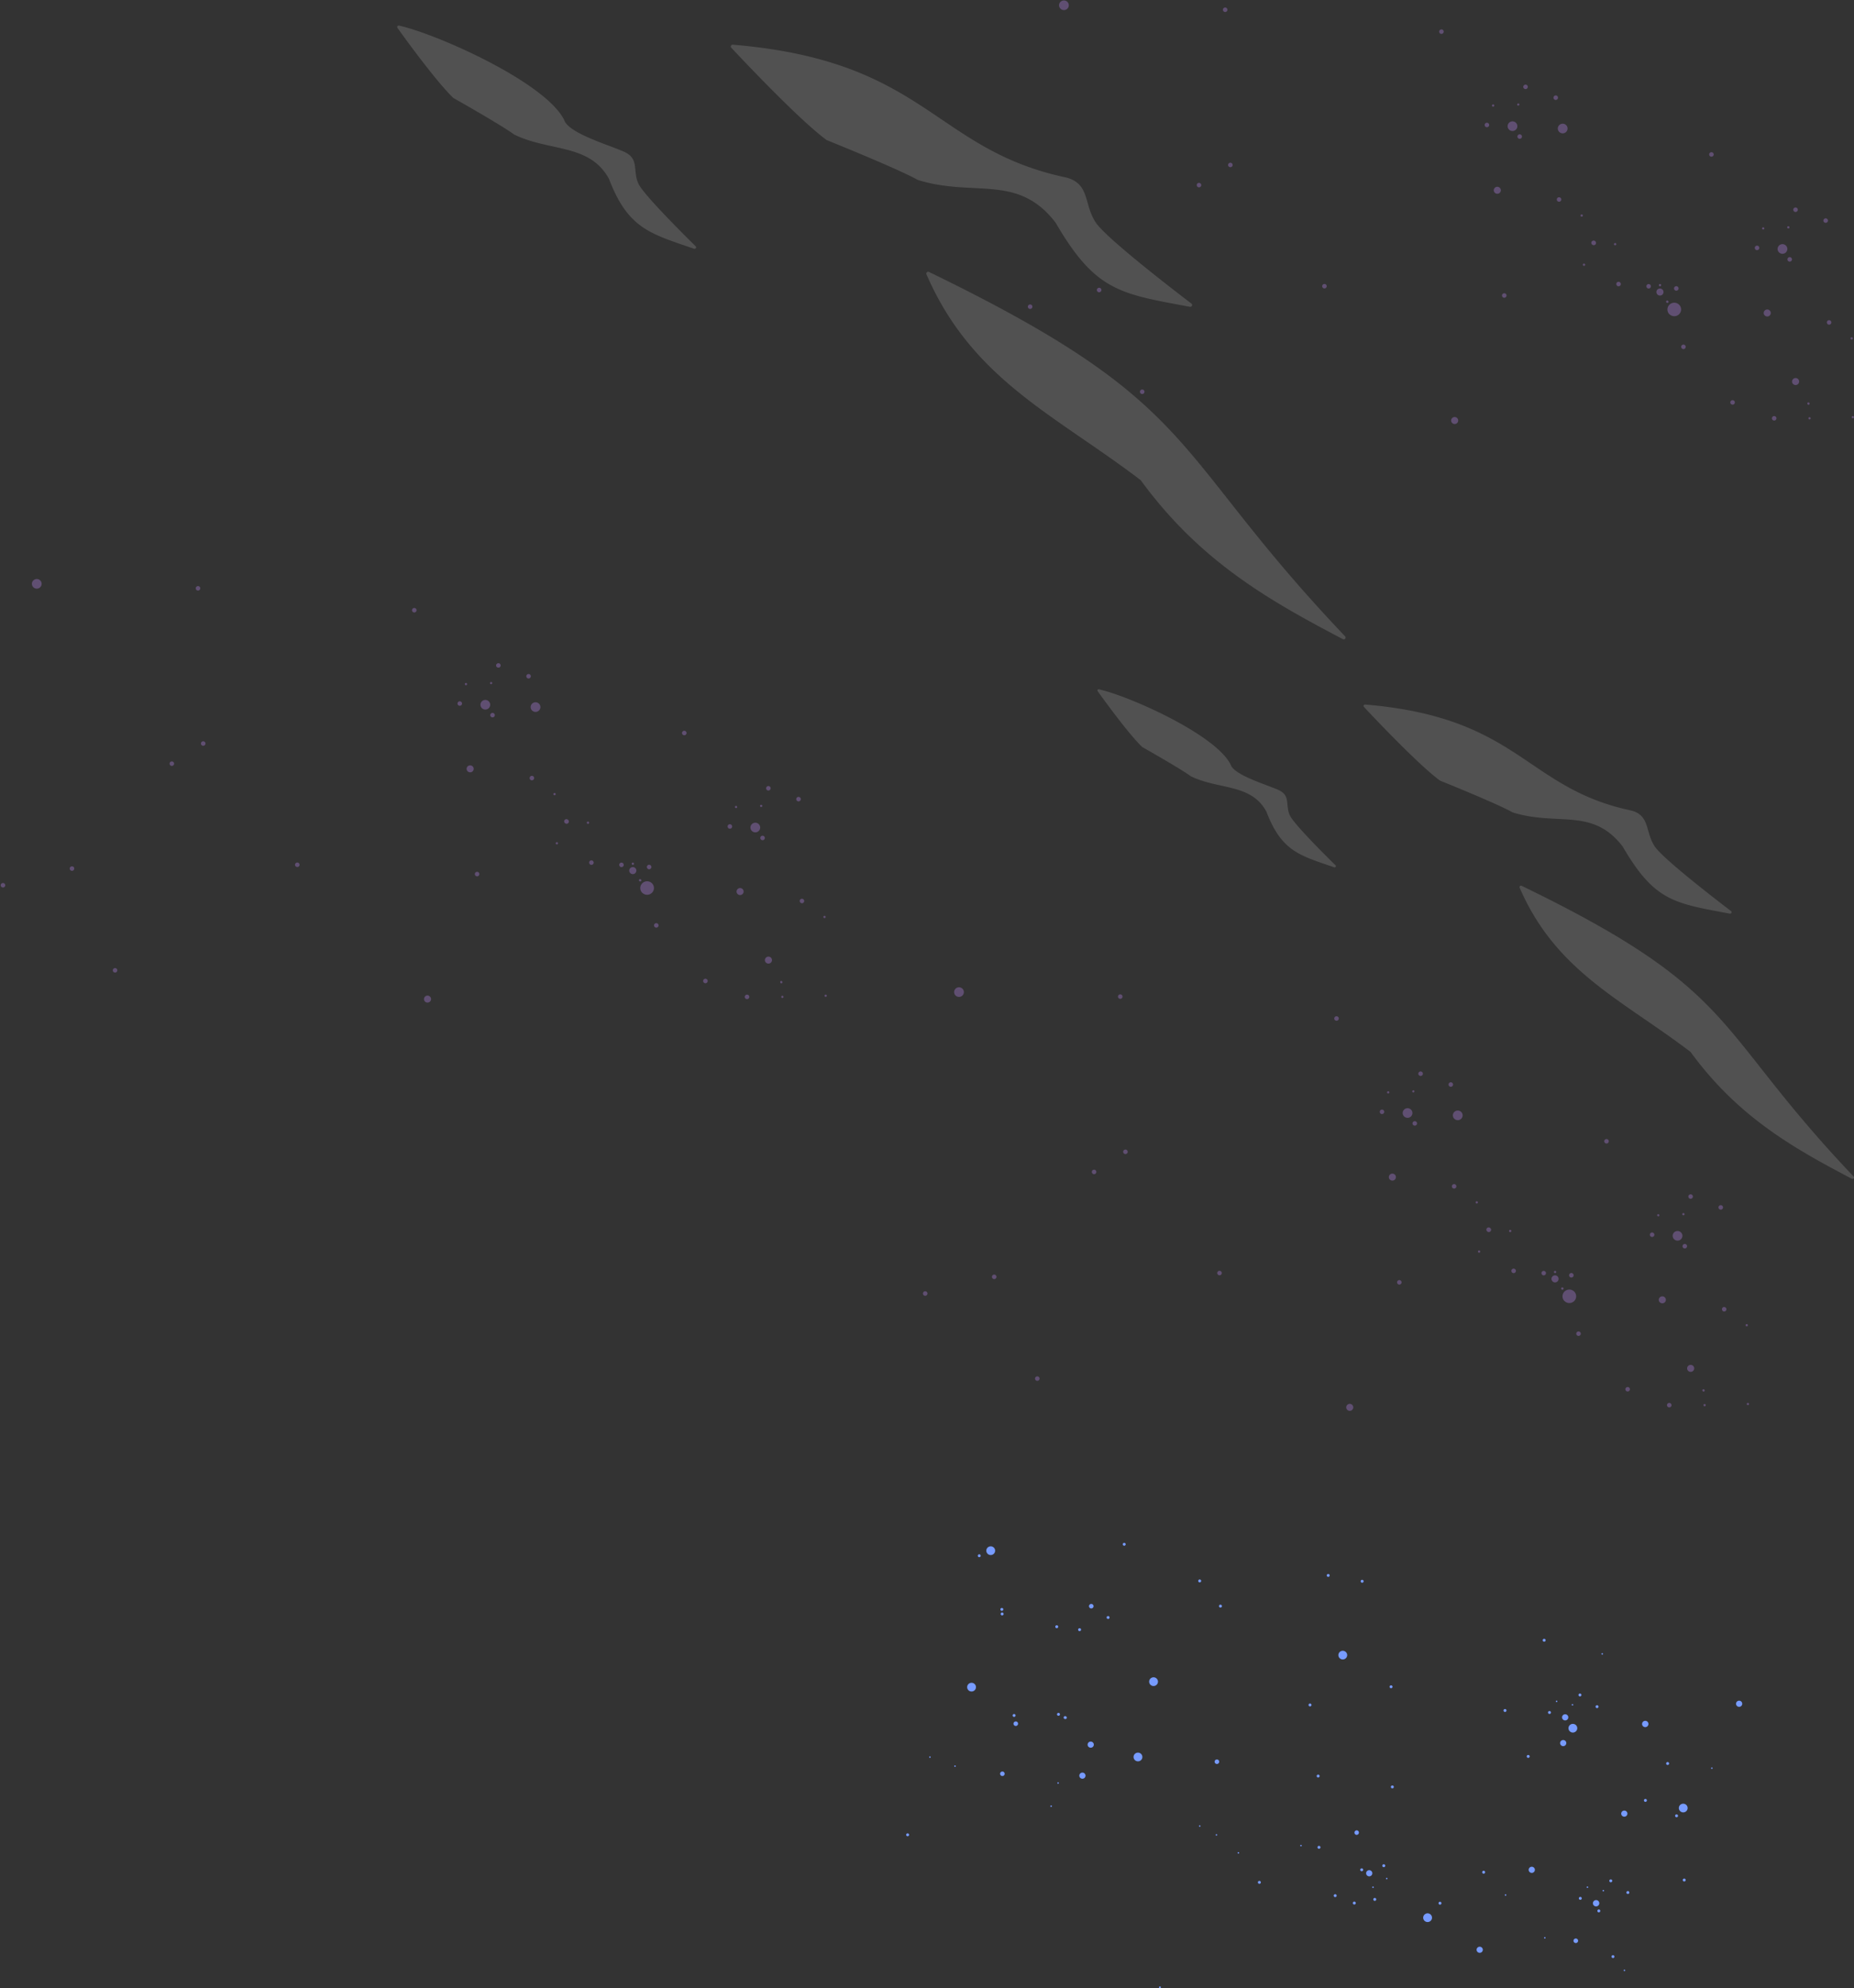 <svg xmlns="http://www.w3.org/2000/svg" xmlns:xlink="http://www.w3.org/1999/xlink" width="1690" height="1812" fill="none" xmlns:v="https://vecta.io/nano"><rect width="100%" height="100%" fill="#333333" stroke="none"/><style><![CDATA[.B{fill-rule:evenodd}.C{opacity:.15}.D{fill:#fff}]]></style><g fill="#779bff"><path d="M1305.2 1748.62c-.21.76-.63 1.44-1.22 1.96a4.13 4.13 0 0 1-2.11.96 4.04 4.04 0 0 1-2.3-.36c-.71-.34-1.31-.88-1.71-1.55a3.89 3.89 0 0 1-.56-2.23c.04-.78.32-1.53.79-2.16.48-.63 1.13-1.1 1.87-1.37a4.11 4.11 0 0 1 2.33-.11c.51.13 1 .36 1.42.67.43.31.79.71 1.06 1.16s.45.95.52 1.47a4.1 4.1 0 0 1-.09 1.56z" class="B"/><path d="M1223.99 1512.28c2.22 0 4.02-1.77 4.02-3.96s-1.8-3.97-4.02-3.97-4.01 1.78-4.01 3.97 1.79 3.96 4.01 3.96z"/><path d="M1041.19 1602.16c-.2.76-.63 1.44-1.22 1.96a4.05 4.05 0 0 1-2.11.96 4.04 4.04 0 0 1-2.3-.36c-.71-.34-1.31-.88-1.71-1.55a3.89 3.89 0 0 1-.56-2.23c.05-.78.32-1.53.79-2.16.48-.63 1.13-1.1 1.87-1.36.75-.27 1.56-.31 2.33-.12.51.13 1 .36 1.42.67.43.32.79.71 1.06 1.16s.45.95.52 1.47a4.1 4.1 0 0 1-.09 1.56zm-134.226-188.01a3.98 3.98 0 0 1-1.212 1.96c-.592.52-1.326.86-2.111.97s-1.586-.02-2.301-.35a3.99 3.99 0 0 1-1.717-1.56 3.92 3.92 0 0 1-.556-2.23c.041-.78.316-1.53.79-2.16s1.125-1.1 1.872-1.36a4.01 4.01 0 0 1 2.325-.12c.514.13.998.36 1.423.67s.783.71 1.053 1.16a3.97 3.97 0 0 1 .523 1.46c.074.52.044 1.05-.089 1.56h0zm-17.46 124.36a3.98 3.98 0 0 1-1.212 1.96c-.592.52-1.326.86-2.111.97a4.05 4.05 0 0 1-2.301-.35 3.99 3.99 0 0 1-1.717-1.56 3.9 3.9 0 0 1-.556-2.23c.041-.78.316-1.53.79-2.16s1.125-1.1 1.872-1.36c.747-.27 1.556-.31 2.325-.11a3.95 3.95 0 0 1 1.423.66c.425.31.783.71 1.053 1.16a3.97 3.97 0 0 1 .523 1.46c.074.52.044 1.05-.089 1.56h0zm165.896-5a3.99 3.99 0 0 1-1.21 1.96c-.59.52-1.33.86-2.11.97a4.12 4.12 0 0 1-2.3-.35c-.72-.34-1.31-.88-1.72-1.56-.4-.67-.6-1.45-.55-2.23a3.88 3.88 0 0 1 .79-2.16 3.93 3.93 0 0 1 1.87-1.36 3.99 3.99 0 0 1 2.32-.12 4.17 4.17 0 0 1 1.43.67c.42.31.78.71 1.05 1.16a3.88 3.88 0 0 1 .52 1.46c.08.52.05 1.05-.09 1.56h0z" class="B"/><path d="M1348.82 1779.64c1.56 0 2.83-1.25 2.83-2.8s-1.27-2.8-2.83-2.8c-1.57 0-2.84 1.25-2.84 2.8s1.27 2.8 2.84 2.8zm-354.586-186.93c1.567 0 2.838-1.26 2.838-2.81 0-1.54-1.271-2.8-2.838-2.8s-2.837 1.26-2.837 2.8c0 1.55 1.27 2.81 2.837 2.81zm256.616 115.12c.4-1.49-.51-3.03-2.02-3.42-1.52-.4-3.07.5-3.47 1.99-.4 1.5.51 3.03 2.02 3.43 1.52.39 3.07-.5 3.47-2zm174.08-116.55c1.56 0 2.83-1.25 2.83-2.8s-1.27-2.8-2.83-2.8c-1.57 0-2.84 1.25-2.84 2.8s1.27 2.8 2.84 2.8zm-28.67 115.5c1.57 0 2.84-1.26 2.84-2.8 0-1.55-1.27-2.81-2.84-2.81-1.56 0-2.83 1.26-2.83 2.81 0 1.54 1.27 2.8 2.83 2.8z"/><path d="M1238.62 1670.61a2.06 2.06 0 0 1-.98 1.24 2.1 2.1 0 0 1-1.57.2c-.51-.17-.93-.52-1.18-.98-.26-.46-.32-1-.19-1.51.14-.51.46-.95.91-1.23.46-.28 1-.38 1.52-.28.27.07.52.19.75.36a2.24 2.24 0 0 1 .54.61 2 2 0 0 1 .26.78 2.21 2.21 0 0 1-.06.81h0zm-127.35-64.63a2.06 2.06 0 0 1-.96 1.26c-.48.27-1.05.35-1.58.21-.54-.14-.99-.48-1.27-.96a2.03 2.03 0 0 1-.22-1.56c.07-.26.19-.5.36-.72.17-.21.37-.39.61-.53a2.13 2.13 0 0 1 .77-.26 2.01 2.01 0 0 1 .81.05 2.24 2.24 0 0 1 .73.35c.22.16.4.37.54.6a1.86 1.86 0 0 1 .26.76 1.96 1.96 0 0 1-.05.8zm-195.547 10.99c-.07.27-.191.51-.357.73a2.19 2.19 0 0 1-.609.53c-.236.13-.498.22-.769.26s-.547.02-.811-.05-.513-.19-.731-.35c-.218-.17-.401-.37-.539-.6-.138-.24-.227-.5-.264-.76-.037-.27-.02-.54.05-.8a2.08 2.08 0 0 1 .965-1.26c.478-.27 1.046-.35 1.581-.21a2.08 2.08 0 0 1 1.269.95 2.04 2.04 0 0 1 .215 1.56zm12.207-45.62a2.05 2.05 0 0 1-.64 1.02c-.31.26-.694.44-1.103.49s-.824-.02-1.193-.2a2.08 2.08 0 0 1-.879-.82c-.205-.35-.298-.76-.269-1.17.029-.4.179-.79.432-1.11s.597-.56.988-.69.812-.14 1.209-.03c.264.07.51.19.726.35a2.06 2.06 0 0 1 .532.61c.135.23.222.49.256.76a1.98 1.98 0 0 1-.059.79h0zm68.822-107.09c-.107.4-.33.75-.641 1.02a2.06 2.06 0 0 1-1.103.49 2.13 2.13 0 0 1-1.192-.2 2.08 2.08 0 0 1-.88-.82 2.03 2.03 0 0 1-.269-1.16c.029-.41.18-.8.433-1.12a2.1 2.1 0 0 1 .987-.69 2.08 2.08 0 0 1 1.21-.03c.529.14.979.49 1.252.96s.345 1.03.203 1.55h0z" class="B"/><path d="M1312.62 1735.73a1.32 1.32 0 1 0 0-2.64 1.33 1.33 0 0 0-1.34 1.32 1.33 1.33 0 0 0 1.34 1.32z"/><path d="M1242.54 1704.29c-.04.17-.12.33-.23.47a1.59 1.59 0 0 1-.39.34 1.4 1.4 0 0 1-.5.16 1.52 1.52 0 0 1-.52-.03c-.17-.05-.33-.12-.47-.23-.14-.1-.26-.23-.34-.38-.09-.15-.15-.32-.17-.49a1.45 1.45 0 0 1 .03-.51 1.58 1.58 0 0 1 .23-.47 1.59 1.59 0 0 1 .39-.34 1.48 1.48 0 0 1 .5-.17c.17-.02.35-.01.52.04a1.35 1.35 0 0 1 .47.22c.14.11.26.24.35.39.08.15.14.32.17.49.02.17.01.34-.04.51h0zm-6.73 30.32c-.09.34-.31.63-.62.81-.3.17-.67.23-1.01.14-.17-.05-.33-.12-.47-.23a1.2 1.2 0 0 1-.35-.39 1.38 1.38 0 0 1-.17-.48c-.02-.18-.01-.35.03-.52.05-.17.13-.32.23-.46a1.19 1.19 0 0 1 .4-.34c.15-.09.32-.15.49-.17a1.52 1.52 0 0 1 .52.03c.17.04.33.12.47.23.14.1.26.23.34.38.09.15.15.32.17.49s.01.34-.03.51h0zm18.65-3.33a1.42 1.42 0 0 1-.23.46c-.11.14-.24.25-.4.34a1.43 1.43 0 0 1-.49.17c-.18.02-.35.01-.52-.04-.17-.04-.33-.12-.47-.23-.14-.1-.26-.23-.35-.38s-.15-.32-.17-.49a1.52 1.52 0 0 1 .03-.52c.05-.16.13-.32.23-.46.11-.14.24-.25.39-.34.16-.09.32-.15.5-.17a1.52 1.52 0 0 1 .52.03c.34.09.64.32.82.62a1.32 1.32 0 0 1 .14 1.01h0zm-36.08-3.42c-.05.16-.13.32-.23.46-.11.14-.24.25-.39.34-.16.09-.32.15-.5.17a1.52 1.52 0 0 1-.52-.03c-.17-.05-.33-.12-.47-.23a1.31 1.31 0 0 1-.35-.39c-.08-.15-.14-.31-.17-.48-.02-.18-.01-.35.04-.52a1.28 1.28 0 0 1 .62-.8 1.32 1.32 0 0 1 1.01-.14 1.34 1.34 0 0 1 .82.61c.18.31.23.67.14 1.01zm-389.753-55.44a1.33 1.33 0 0 1-.227.47c-.106.13-.239.25-.39.34-.152.08-.319.14-.493.16s-.35.01-.52-.03c-.343-.09-.636-.31-.815-.62a1.3 1.3 0 0 1-.138-1c.091-.34.314-.63.621-.81a1.38 1.38 0 0 1 1.016-.13c.17.04.33.12.47.23.14.1.257.24.345.39a1.27 1.27 0 0 1 .167.49c.022.17.01.34-.036.51h0zm436.093 39.7a.69.69 0 0 1-.32.41c-.15.09-.34.11-.51.07-.17-.05-.32-.16-.41-.31a.63.63 0 0 1-.06-.5.64.64 0 0 1 .31-.41c.15-.08.34-.11.51-.06a.66.66 0 0 1 .41.3.67.67 0 0 1 .07.5zm-206.58 99.15c-.07.2-.21.38-.4.48-.19.11-.42.14-.63.08-.21-.05-.39-.19-.5-.38a.77.77 0 0 1-.1-.61.84.84 0 0 1 .39-.51c.2-.11.43-.14.64-.08a.79.79 0 0 1 .51.38c.12.2.15.42.09.64h0z" class="B"/><use xlink:href="#B"/><path d="M965.149 1625.02c-.044.17-.155.32-.308.4-.153.09-.335.12-.507.07a.69.69 0 0 1-.404-.31.67.67 0 0 1-.076-.5c.024-.09.064-.17.118-.24a.75.75 0 0 1 .2-.16c.077-.05.162-.07.25-.09.088-.01.177 0 .262.03.084.02.164.06.233.11a.67.67 0 0 1 .253.43.66.66 0 0 1-.021.26zm221.421 57.07a.69.69 0 0 1-.32.41c-.15.09-.34.11-.51.07-.17-.05-.32-.16-.41-.31-.08-.15-.11-.34-.06-.5.04-.17.16-.32.31-.41a.7.7 0 0 1 .51-.06.69.69 0 0 1 .4.31.65.65 0 0 1 .08.49h0zm-92.33-17.86a.73.73 0 0 1-.32.41c-.16.09-.34.11-.51.07-.17-.05-.32-.16-.4-.31a.67.67 0 0 1-.07-.5c.02-.08.06-.16.11-.23s.12-.13.2-.18a.68.68 0 0 1 .24-.08.62.62 0 0 1 .27.02.64.64 0 0 1 .4.3c.09.15.12.33.08.5h0zm-223.069-54.57c-.048.17-.161.32-.316.41-.156.08-.34.11-.513.06-.169-.04-.313-.15-.4-.3a.66.66 0 0 1-.066-.5c.02-.08.058-.16.11-.24.053-.07.119-.12.195-.17.076-.04.161-.07.248-.08a.58.58 0 0 1 .262.02.65.65 0 0 1 .404.3.68.68 0 0 1 .076.5h0zm-22.872-8.25a.62.62 0 0 1-.113.23.6.6 0 0 1-.193.17c-.075.04-.158.07-.244.08-.086.02-.174.01-.258-.01a.66.66 0 0 1-.232-.11.67.67 0 0 1-.171-.19.72.72 0 0 1-.085-.24.67.67 0 0 1 .015-.26c.022-.08.061-.16.113-.23a.75.75 0 0 1 .193-.17c.075-.04.158-.07.244-.08s.174-.01.258.02a.66.66 0 0 1 .232.11c.069.05.128.11.172.19.043.07.072.15.084.24a.62.62 0 0 1-.015.25zm403.921 118.6c-.02.09-.06.17-.12.24-.05.07-.12.13-.19.17-.08.05-.17.07-.26.08-.08.02-.17.01-.26-.01-.17-.05-.32-.16-.41-.31-.09-.16-.11-.34-.06-.51.04-.17.16-.31.31-.4a.65.65 0 0 1 .51-.06.64.64 0 0 1 .4.3c.09.15.12.33.08.5h0zm-122.76-31.34a.66.66 0 0 1-.11.24c-.05.07-.12.13-.19.17a.58.58 0 0 1-.25.09c-.09.01-.18 0-.26-.02-.09-.02-.17-.06-.24-.12-.07-.05-.13-.12-.17-.19-.04-.08-.07-.16-.08-.25a.53.53 0 0 1 .01-.25.9.9 0 0 1 .12-.24c.05-.06.12-.12.2-.17a.68.68 0 0 1 .24-.08c.09-.01.18 0 .27.02.16.05.31.16.4.31.08.15.11.33.06.49h0z" class="B"/><path d="M958.165 1646.63c.37 0 .669-.3.669-.66a.66.66 0 0 0-.669-.66.66.66 0 0 0-.669.66.67.67 0 0 0 .669.66z"/><use xlink:href="#C"/><path d="M1203.61 1683.8c-.07.26-.21.48-.41.66a1.29 1.29 0 0 1-.7.32c-.26.04-.53 0-.77-.12a1.25 1.25 0 0 1-.57-.52c-.14-.22-.2-.48-.18-.74.01-.26.1-.51.26-.72a1.38 1.38 0 0 1 .63-.46c.25-.08.52-.09.78-.03.34.09.63.31.82.61.18.3.23.66.14 1h0zm-231.2-118.19c-.089.34-.311.63-.617.8a1.33 1.33 0 0 1-1.013.14 1.23 1.23 0 0 1-.557-.17c-.17-.1-.316-.23-.428-.39a1.3 1.3 0 0 1-.219-.53c-.033-.2-.022-.39.031-.58s.148-.36.277-.51c.129-.14.29-.26.47-.34a1.25 1.25 0 0 1 .572-.11 1.38 1.38 0 0 1 .567.13c.325.1.6.31.771.6a1.31 1.31 0 0 1 .146.96h0zm296.89-28.11a1.3 1.3 0 0 1-.4.66 1.38 1.38 0 0 1-.7.33c-.26.03-.53 0-.76-.11-.24-.11-.44-.29-.58-.52a1.21 1.21 0 0 1-.19-.74 1.33 1.33 0 0 1 .25-.72c.16-.21.37-.37.62-.46a1.35 1.35 0 0 1 .77-.05c.18.04.34.11.48.22.15.1.27.23.36.38s.16.32.18.49c.03.17.02.35-.03.52h0zm-26.35-96.14c-.09.34-.31.63-.62.81a1.39 1.39 0 0 1-1.02.13 1.35 1.35 0 0 1-.81-.61c-.18-.3-.23-.67-.14-1 .05-.17.12-.33.23-.47s.24-.25.39-.34a1.41 1.41 0 0 1 .5-.17 1.52 1.52 0 0 1 .52.03 1.58 1.58 0 0 1 .47.23 1.26 1.26 0 0 1 .34.39c.09.15.15.31.17.49.03.17.02.34-.03.51zm-93.69 274.38c-.04.17-.12.33-.23.47-.1.14-.24.25-.39.34a1.4 1.4 0 0 1-.5.16c-.17.03-.35.01-.52-.03-.17-.05-.33-.12-.47-.23a1.31 1.31 0 0 1-.35-.39c-.08-.15-.14-.31-.17-.48-.02-.18-.01-.35.04-.52.04-.17.12-.32.23-.46.1-.14.24-.26.39-.34.15-.09.32-.15.49-.17.18-.02.35-.01.52.03a1.32 1.32 0 0 1 .82.62c.18.3.23.66.14 1h0zm-183.121-153.12c-.091.34-.314.63-.621.8a1.34 1.34 0 0 1-1.016.14c-.344-.09-.637-.31-.816-.61a1.33 1.33 0 0 1-.137-1.01 1.29 1.29 0 0 1 .621-.8 1.34 1.34 0 0 1 1.016-.14c.343.09.636.31.815.61a1.33 1.33 0 0 1 .138 1.01zm-1.572-79.85c-.066.25-.207.48-.404.66-.198.17-.443.28-.705.32s-.53 0-.768-.12c-.239-.11-.438-.29-.573-.52-.134-.22-.198-.48-.183-.74s.108-.52.268-.72a1.37 1.37 0 0 1 .628-.46c.25-.08.52-.09.777-.03.343.09.637.31.817.61s.231.66.143 1h0z" class="B"/><path d="M913.497 1472.14c.739 0 1.338-.59 1.338-1.32s-.599-1.33-1.338-1.33a1.34 1.34 0 0 0-1.339 1.33 1.33 1.33 0 0 0 1.339 1.32z"/><path d="M1094.88 1441.04c-.07.26-.21.49-.41.66s-.44.29-.7.32a1.35 1.35 0 0 1-.77-.11c-.24-.12-.44-.3-.57-.52-.14-.23-.2-.49-.19-.75.02-.26.11-.51.27-.72s.38-.37.63-.45c.25-.09.52-.1.78-.03.34.08.63.3.81.6a1.36 1.36 0 0 1 .15 1zm117.14-5.01a1.42 1.42 0 0 1-.23.46 1.19 1.19 0 0 1-.4.34c-.15.09-.32.15-.49.17-.18.02-.36.01-.53-.04a1.3 1.3 0 0 1-.65-.4c-.18-.2-.29-.44-.32-.7a1.26 1.26 0 0 1 .13-.76 1.3 1.3 0 0 1 .53-.56c.23-.13.49-.19.75-.17.27.02.52.11.73.27s.37.38.45.62a1.27 1.27 0 0 1 .03.77h0zm-286.345 127.62a1.34 1.34 0 0 1-.621.81 1.38 1.38 0 0 1-1.016.13c-.343-.09-.636-.31-.815-.61a1.3 1.3 0 0 1-.138-1 1.34 1.34 0 0 1 .23-.47c.106-.13.239-.25.391-.34s.32-.14.495-.17a1.31 1.31 0 0 1 .521.04 1.35 1.35 0 0 1 .47.22c.14.11.257.24.346.39a1.35 1.35 0 0 1 .17.49c.023.17.012.34-.033.51zm-11.16-96.66c-.069.26-.212.48-.412.65a1.27 1.27 0 0 1-.708.32 1.35 1.35 0 0 1-.766-.13c-.237-.11-.434-.3-.566-.52a1.32 1.32 0 0 1-.175-.75c.018-.26.113-.51.274-.72a1.35 1.35 0 0 1 .631-.44 1.29 1.29 0 0 1 .777-.03c.171.04.332.12.472.23.141.1.259.23.347.39a1.25 1.25 0 0 1 .126 1zm70.873 18.48a1.34 1.34 0 0 1-.621.81 1.38 1.38 0 0 1-1.016.13c-.343-.09-.636-.31-.815-.61a1.3 1.3 0 0 1-.138-1 1.34 1.34 0 0 1 .23-.47c.106-.13.239-.25.391-.34s.32-.14.495-.17a1.31 1.31 0 0 1 .521.04 1.35 1.35 0 0 1 .47.22c.14.11.257.24.346.39a1.33 1.33 0 0 1 .169.49c.024.17.013.34-.032.51h0zm128.402-21.46c-.04.16-.12.32-.23.46s-.24.25-.39.34a1.56 1.56 0 0 1-.5.17c-.18.02-.35.01-.52-.04-.17-.04-.33-.12-.47-.23-.14-.1-.26-.23-.35-.38a1.43 1.43 0 0 1-.17-.49 1.52 1.52 0 0 1 .03-.52c.05-.16.13-.32.23-.46.11-.14.24-.25.4-.34.15-.09.32-.15.49-.17a1.52 1.52 0 0 1 .52.03c.35.09.64.32.82.62s.23.66.14 1.01zm89.05 154.86c-.09.34-.31.63-.62.81a1.32 1.32 0 0 1-1.01.14c-.17-.05-.33-.12-.47-.23-.14-.1-.26-.23-.35-.38a1.43 1.43 0 0 1-.17-.49 1.52 1.52 0 0 1 .03-.52c.05-.17.13-.32.23-.46a1.19 1.19 0 0 1 .4-.34c.15-.09.32-.15.49-.17a1.52 1.52 0 0 1 .52.03c.17.04.33.12.47.23.14.1.26.23.34.38.09.15.15.32.17.49s.01.34-.03.51h0zm-191.47-144.49a1.11 1.11 0 0 1-.23.46c-.1.14-.24.26-.39.34a1.24 1.24 0 0 1-.5.17c-.17.02-.35.01-.52-.04a1.37 1.37 0 0 1-.82-.61 1.34 1.34 0 0 1-.13-1c.09-.34.31-.63.62-.81a1.37 1.37 0 0 1 1.01-.13 1.34 1.34 0 0 1 .82.61c.18.31.23.67.14 1.01zm-117.472-56.28a1.28 1.28 0 0 1-.232.46 1.21 1.21 0 0 1-.394.34c-.152.09-.321.15-.496.17s-.352.01-.522-.04c-.331-.1-.61-.32-.78-.62-.169-.29-.215-.64-.129-.97a1.34 1.34 0 0 1 .593-.8 1.36 1.36 0 0 1 .985-.17 1.35 1.35 0 0 1 .828.62c.182.3.235.67.147 1.01z" class="B"/><path d="M1194.14 1555.07a1.32 1.32 0 1 0 0-2.64 1.33 1.33 0 0 0-1.34 1.32 1.33 1.33 0 0 0 1.34 1.32z"/><use xlink:href="#D"/><path d="M1270.48 1628.71c-.04.18-.11.34-.22.49-.1.14-.23.27-.39.36-.15.09-.32.16-.5.18-.18.03-.36.02-.53-.03-.18-.04-.34-.12-.49-.23-.14-.11-.26-.24-.35-.4a1.4 1.4 0 0 1-.16-.5 1.35 1.35 0 0 1 .67-1.3 1.39 1.39 0 0 1 1-.12 1.31 1.31 0 0 1 .8.58c.18.29.24.64.17.97z" class="B"/><path d="M1437.62 1575.94c.56-2.11-.71-4.28-2.86-4.84-2.14-.56-4.34.7-4.91 2.82-.56 2.12.72 4.29 2.86 4.85s4.34-.71 4.91-2.83zm100.6 72.76c.56-2.12-.72-4.29-2.86-4.85-2.15-.56-4.34.71-4.91 2.82-.57 2.12.71 4.29 2.86 4.85 2.14.56 4.34-.7 4.91-2.82zm49.82-95.33c.4-1.5-.51-3.03-2.02-3.43-1.52-.39-3.07.5-3.47 2-.4 1.49.5 3.03 2.02 3.42 1.51.4 3.07-.5 3.47-1.99z"/><path d="M1498.2 1568.62a2.9 2.9 0 0 1 1.65-.41c.58.02 1.14.22 1.61.56a2.96 2.96 0 0 1 1.01 1.36c.19.54.21 1.13.06 1.68a2.81 2.81 0 0 1-.9 1.43c-.44.38-.98.62-1.56.69s-1.16-.04-1.68-.3a2.87 2.87 0 0 1-1.22-1.17c-.36-.65-.46-1.41-.26-2.12.19-.72.65-1.33 1.29-1.72h0z" class="B"/><path d="M1499.86 1642.05a1.33 1.33 0 0 0 1.34-1.32 1.34 1.34 0 0 0-2.68 0 1.33 1.33 0 0 0 1.34 1.32zm-39.37-134.18a.66.66 0 0 0 .67-.66.67.67 0 0 0-.67-.66.67.67 0 0 0-.67.66.66.66 0 0 0 .67.66z"/><use xlink:href="#C" x="146.2" y="-205.47"/><use xlink:href="#D" x="510.47" y="305.97"/><use xlink:href="#C" x="258.74" y="-93.14"/><path d="M1371.88 1560.12a1.33 1.33 0 0 0 1.34-1.32 1.34 1.34 0 1 0-2.68 0 1.33 1.33 0 0 0 1.34 1.32z"/><use xlink:href="#B" x="451.56" y="-60.82"/><use xlink:href="#B" x="263.52" y="54.79"/><use xlink:href="#C" x="131.65" y="-99.6"/><path d="M1426.73 1567.83c1.57 0 2.84-1.25 2.84-2.8s-1.27-2.8-2.84-2.8-2.84 1.25-2.84 2.8 1.27 2.8 2.84 2.8zm29.04-11.2a1.34 1.34 0 0 0 1.34-1.33 1.33 1.33 0 0 0-1.34-1.32 1.33 1.33 0 0 0-1.34 1.32 1.34 1.34 0 0 0 1.34 1.33z"/><use xlink:href="#D" x="415.43" y="137.32"/><path d="M1418.57 1549.87c.08-.04.16-.07.25-.08.08-.01.17-.01.26.02.08.02.16.06.23.11a.86.86 0 0 1 .18.2.68.68 0 0 1 .08.24c.01.09 0 .18-.02.26s-.06.16-.11.23c-.06.07-.13.13-.2.17-.16.09-.34.11-.51.07-.17-.05-.32-.16-.41-.31a.65.65 0 0 1-.06-.51c.04-.16.15-.31.31-.4h0z" class="B"/><path d="M1433.4 1554.26a.67.67 0 0 0 .66-.67c0-.36-.3-.66-.66-.66a.67.67 0 0 0-.67.66.67.67 0 0 0 .67.67z"/><path d="M1411.74 1559.47a1.35 1.35 0 0 1 1.02-.14c.34.09.64.31.82.62.18.3.23.66.14 1s-.32.63-.62.81a1.4 1.4 0 0 1-.5.16c-.17.03-.35.02-.52-.03a1.35 1.35 0 0 1-.47-.22c-.14-.11-.26-.24-.35-.39a1.58 1.58 0 0 1-.17-.49c-.02-.17-.01-.34.04-.51a1.35 1.35 0 0 1 .22-.47 1.59 1.59 0 0 1 .39-.34h0zm41.65 172.52a2.97 2.97 0 0 1 1.65-.42c.58.02 1.14.22 1.61.56a2.86 2.86 0 0 1 1.01 1.36 2.83 2.83 0 0 1 .07 1.68c-.15.55-.46 1.05-.9 1.43a2.92 2.92 0 0 1-1.55.69c-.58.07-1.17-.03-1.68-.29-.52-.26-.95-.67-1.23-1.17a2.85 2.85 0 0 1-.27-2.12c.19-.71.65-1.33 1.29-1.72h0z" class="B"/><path d="M1480.62 1655.58c1.57 0 2.84-1.25 2.84-2.8s-1.27-2.8-2.84-2.8c-1.56 0-2.83 1.25-2.83 2.8s1.27 2.8 2.83 2.8zm-493.951-34.6c1.567 0 2.837-1.25 2.837-2.8s-1.27-2.8-2.837-2.8-2.838 1.25-2.838 2.8 1.271 2.8 2.838 2.8z"/><path d="M1435.37 1766.84a2.12 2.12 0 0 1 1.18-.27c.41.02.81.17 1.14.41a2.21 2.21 0 0 1 .71.97c.13.38.15.8.05 1.19-.1.4-.32.75-.63 1.03-.3.27-.68.45-1.09.51s-.82 0-1.2-.17c-.37-.17-.68-.45-.9-.8-.15-.23-.25-.49-.29-.77-.05-.27-.03-.55.04-.82a2.04 2.04 0 0 1 .36-.74c.17-.22.39-.41.63-.54h0zm21.36-26.55a1.45 1.45 0 0 1 .49-.18c.18-.02.35-.01.52.03.17.05.33.12.47.23a1.26 1.26 0 0 1 .34.39c.09.15.15.32.17.49.03.17.02.35-.03.51-.04.17-.12.33-.23.47-.1.14-.24.25-.39.34a1.39 1.39 0 0 1-1.02.13c-.34-.09-.63-.32-.81-.62s-.22-.66-.13-1c.09-.33.32-.62.62-.79h0z" class="B"/><use xlink:href="#C" x="222.5" y="24.44"/><path d="M1527.58 1653.63a1.32 1.32 0 0 1 1.01-.14 1.34 1.34 0 0 1 .82.61c.18.31.23.67.14 1.01a1.28 1.28 0 0 1-.62.8c-.31.18-.67.22-1.02.13-.34-.09-.63-.31-.81-.62a1.15 1.15 0 0 1-.17-.48c-.03-.17-.02-.35.03-.51a1.11 1.11 0 0 1 .23-.46c.1-.14.24-.26.39-.34h0z" class="B"/><use xlink:href="#C" x="206.93" y="13.78"/><path d="M1447 1720.49a.67.67 0 0 0 .67-.67.67.67 0 0 0-.67-.66.67.67 0 0 0-.67.66.67.67 0 0 0 .67.67z"/><path d="M1407.83 1765.37c.16-.08.34-.1.51-.06.17.05.32.16.41.31a.67.67 0 0 1 .08.37c-.01.13-.05.26-.13.36a.66.66 0 0 1-.32.22.65.65 0 0 1-.39.01.63.63 0 0 1-.33-.2.75.75 0 0 1-.16-.35c-.01-.13.01-.26.07-.38.05-.11.15-.21.26-.28zm72.59 29.69c.16-.09.34-.11.51-.07.17.05.32.16.41.31.09.16.11.34.06.51-.04.17-.16.31-.31.4a.65.65 0 0 1-.51.06.64.64 0 0 1-.41-.31c-.09-.15-.11-.33-.06-.5.04-.17.16-.31.31-.4h0z" class="B"/><path d="M1461.49 1723.63a.66.66 0 0 0 .67-.66.67.67 0 0 0-.67-.66.67.67 0 0 0-.67.66.66.66 0 0 0 .67.66z"/><path d="M1439.84 1728.85c.31-.18.67-.23 1.02-.14a1.35 1.35 0 0 1 .81.61c.18.31.23.67.14 1.01a1.28 1.28 0 0 1-.62.8c-.15.09-.32.15-.49.17-.17.03-.35.01-.52-.03s-.33-.12-.47-.23c-.14-.1-.26-.23-.35-.38s-.15-.32-.17-.49a1.45 1.45 0 0 1 .03-.51c.05-.17.12-.33.23-.47s.24-.25.39-.34h0zm-88.1-23.82a1.24 1.24 0 0 1 .5-.17c.17-.03.35-.02.52.03a1.35 1.35 0 0 1 .47.22 1.26 1.26 0 0 1 .34.39 1.3 1.3 0 0 1 .13 1c-.09.34-.31.63-.62.81-.15.09-.32.15-.49.17-.17.03-.35.02-.52-.03-.17-.04-.33-.12-.47-.23a1.24 1.24 0 0 1-.34-.38c-.09-.15-.15-.32-.17-.49a1.52 1.52 0 0 1 .03-.52c.05-.17.12-.32.23-.46a1.26 1.26 0 0 1 .39-.34h0zm117.86 76.92c.15-.08.32-.14.49-.16.17-.03.35-.02.52.03a1.35 1.35 0 0 1 .47.22c.14.11.26.24.35.39.17.3.22.67.13 1a1.38 1.38 0 0 1-.63.81 1.38 1.38 0 0 1-.98.09c-.33-.1-.61-.32-.78-.61s-.22-.64-.14-.97a1.35 1.35 0 0 1 .57-.8h0z" class="B"/></g><g fill="#604f72"><path d="M1375.51 111.929c.62-.626 1.41-1.056 2.27-1.235a4.47 4.47 0 0 1 2.58.23c.82.329 1.52.892 2.02 1.616.49.725.75 1.578.75 2.452a4.38 4.38 0 0 1-.75 2.452c-.5.724-1.2 1.287-2.02 1.616a4.47 4.47 0 0 1-2.58.23c-.86-.179-1.65-.609-2.27-1.235-.8-.82-1.26-1.919-1.26-3.063s.46-2.243 1.26-3.063h0zm-12.98 63.67a3.19 3.19 0 0 0 1.64.914 3.24 3.24 0 0 0 1.88-.154c.6-.236 1.11-.644 1.47-1.171s.56-1.149.56-1.785-.2-1.258-.56-1.785a3.2 3.2 0 0 0-1.47-1.171 3.24 3.24 0 0 0-1.88-.154c-.63.135-1.2.454-1.64.915-.58.589-.9 1.376-.9 2.195a3.13 3.13 0 0 0 .9 2.196h0zm-50.05-145.298c.29.284.66.477 1.06.555s.81.036 1.19-.119c.37-.155.69-.417.92-.752a2 2 0 0 0 0-2.266c-.23-.335-.55-.597-.92-.752-.38-.155-.79-.196-1.19-.119s-.77.271-1.06.555c-.2.19-.35.416-.45.664a1.93 1.93 0 0 0-.16.785 1.93 1.93 0 0 0 .16.785c.1.249.25.474.45.664h0zm71.33 95.614a2.08 2.08 0 0 0 1.06.554c.4.078.81.036 1.19-.119a1.99 1.99 0 0 0 .92-.752c.23-.335.35-.729.35-1.132s-.12-.798-.35-1.133c-.22-.336-.54-.597-.92-.752s-.79-.197-1.19-.119a2.07 2.07 0 0 0-1.06.555c-.19.188-.35.413-.46.662a2.12 2.12 0 0 0-.16.787c0 .27.06.537.16.786a2.19 2.19 0 0 0 .46.663h0zm32.85-35.436c.29.284.66.477 1.06.555s.81.036 1.19-.119a2 2 0 0 0 1.27-1.885 2 2 0 0 0-1.27-1.885c-.38-.155-.79-.196-1.19-.119s-.77.271-1.06.555c-.38.386-.6.907-.6 1.449s.22 1.063.6 1.449h0zm-27.52-9.88c.29.287.66.483 1.06.563a2.07 2.07 0 0 0 1.19-.113c.38-.154.7-.416.93-.752a2.01 2.01 0 0 0 0-2.272c-.23-.336-.55-.598-.93-.752a2.07 2.07 0 0 0-1.19-.114 2.09 2.09 0 0 0-1.06.563c-.2.187-.36.413-.47.664s-.17.522-.17.796.06.545.17.796.27.477.47.664V80.6zm-28.85 16.291c.14.146.33.245.53.286a1.04 1.04 0 0 0 .6-.056c.2-.078.36-.21.48-.38a1.06 1.06 0 0 0 0-1.15c-.12-.17-.28-.302-.48-.38a1.04 1.04 0 0 0-.6-.056c-.2.041-.39.141-.53.287-.1.101-.18.22-.23.351s-.07.27-.06.41c0 .14.04.276.1.402a1.1 1.1 0 0 0 .25.33l-.06-.044zm80.74 100.268c.15.146.33.246.54.287.2.041.41.021.6-.056s.36-.21.47-.38a.99.99 0 0 0 .18-.575.99.99 0 0 0-.18-.575c-.11-.17-.28-.302-.47-.38s-.4-.097-.6-.056a1.06 1.06 0 0 0-.54.286c-.1.101-.17.22-.22.351s-.07.27-.07.41c.01.139.04.276.1.402a1.13 1.13 0 0 0 .26.33l-.07-.044zm-57.84-101.212a1.06 1.06 0 0 0 .73.297c.28 0 .54-.107.74-.297.1-.093.18-.205.23-.329a.91.91 0 0 0 0-.79c-.05-.125-.13-.237-.23-.329-.2-.156-.46-.234-.71-.219-.26.015-.5.122-.68.3a1.05 1.05 0 0 0-.3.668.99.99 0 0 0 .22.699h0zm-29.25 19.408c.29.284.66.477 1.06.555a2.09 2.09 0 0 0 1.19-.119c.37-.155.69-.417.92-.752a2 2 0 0 0 0-2.266c-.23-.335-.55-.597-.92-.752a2.08 2.08 0 0 0-2.25.436c-.19.197-.35.429-.45.684s-.15.527-.14.801c0 .274.07.544.18.794s.27.475.48.663l-.07-.044zm65.74 67.907a2.08 2.08 0 0 0 2.25.436c.37-.155.7-.417.92-.752a2 2 0 0 0 0-2.266c-.22-.335-.55-.597-.92-.752a2.09 2.09 0 0 0-1.19-.119c-.4.078-.77.271-1.06.555a2.07 2.07 0 0 0-.6 1.449c0 .542.22 1.063.6 1.449h0zm-49.94 87.49c.19.193.42.347.67.452a2.01 2.01 0 0 0 .79.159 1.96 1.96 0 0 0 .78-.159c.25-.105.48-.259.67-.452a2.03 2.03 0 0 0 .57-1.045c.08-.396.04-.808-.12-1.182a2.01 2.01 0 0 0-.76-.919c-.34-.225-.74-.345-1.14-.345-.41 0-.81.12-1.15.345a2.01 2.01 0 0 0-.76.919c-.16.374-.2.786-.12 1.182a2.03 2.03 0 0 0 .57 1.045zm152.08 15.654c.88.847 1.98 1.42 3.18 1.647 1.21.227 2.45.098 3.58-.371s2.09-1.256 2.77-2.265c.67-1.008 1.04-2.191 1.04-3.402a6.16 6.16 0 0 0-1.04-3.402 6.21 6.21 0 0 0-2.77-2.265c-1.13-.469-2.37-.598-3.58-.371-1.2.227-2.3.8-3.18 1.647-.59.57-1.06 1.25-1.39 2.001-.32.752-.49 1.559-.5 2.376 0 .817.15 1.627.47 2.384a6.15 6.15 0 0 0 1.35 2.021h.07zM966.636 7.863a4.45 4.45 0 0 0 2.271 1.235c.864.179 1.763.099 2.581-.23a4.43 4.43 0 0 0 2.011-1.616 4.36 4.36 0 0 0 .757-2.452 4.36 4.36 0 0 0-.757-2.452 4.43 4.43 0 0 0-2.011-1.616c-.818-.329-1.717-.409-2.581-.23a4.45 4.45 0 0 0-2.271 1.235c-.807.82-1.258 1.919-1.258 3.063s.451 2.243 1.258 3.063h0zm654.994 222.096a4.47 4.47 0 0 0 2.27 1.226c.87.177 1.76.095 2.58-.235s1.52-.892 2.01-1.616a4.37 4.37 0 0 0 .75-2.449c0-.872-.26-1.724-.75-2.448s-1.19-1.287-2.01-1.617-1.71-.411-2.58-.235c-.86.177-1.65.604-2.27 1.227a4.38 4.38 0 0 0-1.27 3.073c0 1.15.46 2.253 1.27 3.074h0zm-200.35-109.775c.61.626 1.4 1.056 2.27 1.235.86.179 1.76.099 2.58-.229a4.4 4.4 0 0 0 2.01-1.617c.49-.724.76-1.578.76-2.451s-.27-1.728-.76-2.452a4.39 4.39 0 0 0-2.01-1.616c-.82-.329-1.72-.409-2.58-.23-.87.179-1.66.609-2.27 1.235a4.34 4.34 0 0 0 0 6.147v-.022zm187.37 167.297c.45.445 1.02.749 1.65.872.62.123 1.27.06 1.86-.181a3.22 3.22 0 0 0 1.44-1.173c.35-.523.54-1.139.54-1.768s-.19-1.246-.54-1.769a3.22 3.22 0 0 0-1.44-1.173c-.59-.241-1.24-.304-1.86-.181-.63.123-1.2.427-1.65.872a3 3 0 0 0-.71 1.035c-.17.388-.25.805-.25 1.226s.08.839.25 1.227a3 3 0 0 0 .71 1.035v-.022zm25.79 62.418a3.24 3.24 0 0 0 1.64.915 3.25 3.25 0 0 0 1.88-.155c.6-.236 1.11-.644 1.47-1.171a3.17 3.17 0 0 0 .56-1.785c0-.636-.2-1.258-.56-1.784a3.2 3.2 0 0 0-1.47-1.172 3.24 3.24 0 0 0-1.88-.154c-.62.135-1.2.454-1.64.915-.58.59-.91 1.382-.91 2.206s.33 1.616.91 2.207v-.022zm-123.61-81.497c.3.299.66.536 1.05.698s.82.245 1.24.245c.43 0 .85-.083 1.24-.245s.75-.399 1.05-.698a3.26 3.26 0 0 0 .89-1.641c.12-.622.06-1.267-.18-1.854-.25-.587-.66-1.088-1.2-1.441-.53-.353-1.16-.541-1.8-.541s-1.27.188-1.8.541-.95.854-1.19 1.441c-.25.587-.31 1.232-.19 1.854a3.26 3.26 0 0 0 .89 1.641h0zm-187.1 117.086a3.25 3.25 0 0 0 1.65.863 3.24 3.24 0 0 0 1.85-.186 3.18 3.18 0 0 0 1.44-1.173 3.1 3.1 0 0 0 .54-1.766 3.1 3.1 0 0 0-.54-1.765 3.18 3.18 0 0 0-1.44-1.173c-.58-.242-1.23-.307-1.85-.186s-1.2.421-1.65.863a3.36 3.36 0 0 0-.71 1.042 3.24 3.24 0 0 0-.24 1.23 3.24 3.24 0 0 0 .24 1.231 3.36 3.36 0 0 0 .71 1.042v-.022zm234.87-243.305c.29.287.65.483 1.06.563.4.081.81.041 1.19-.113s.7-.416.93-.752.35-.731.35-1.136a2.01 2.01 0 0 0-.35-1.136c-.23-.336-.55-.598-.93-.752a2.07 2.07 0 0 0-1.19-.113c-.41.08-.77.276-1.06.563-.2.186-.35.41-.46.657-.1.247-.16.513-.16.781a2.09 2.09 0 0 0 .16.781c.11.247.26.471.46.657h0zm71.33 95.636a2.1 2.1 0 0 0 1.47.6c.55 0 1.07-.216 1.46-.6s.61-.906.61-1.449-.22-1.065-.61-1.449a2.06 2.06 0 0 0-.67-.444 2.08 2.08 0 0 0-1.58 0 2.1 2.1 0 0 0-.68.444c-.19.19-.34.416-.45.665a2.1 2.1 0 0 0-.15.784 2.1 2.1 0 0 0 .15.784c.11.249.26.475.45.665h0zm-103.38 26.499a2.07 2.07 0 0 0 1.46.601c.55 0 1.08-.216 1.47-.601s.61-.905.61-1.449-.22-1.064-.61-1.449c-.19-.193-.42-.348-.67-.453a2.06 2.06 0 0 0-.8-.159c-.27 0-.54.054-.79.159s-.48.26-.67.453c-.39.387-.6.907-.6 1.449a2.03 2.03 0 0 0 .6 1.449h0zm-589.012 16.62a2.1 2.1 0 0 0 2.93 0 2.05 2.05 0 0 0 .601-1.449c0-.542-.216-1.063-.601-1.449s-.917-.594-1.465-.594a2.1 2.1 0 0 0-1.465.594 2.05 2.05 0 0 0 0 2.898h0zm62.922-15.214a2.06 2.06 0 0 0 .67.451 1.96 1.96 0 0 0 .78.16 2.01 2.01 0 0 0 .79-.16 2.06 2.06 0 0 0 .67-.451 2.03 2.03 0 0 0 .57-1.046c.08-.396.04-.808-.12-1.182-.15-.374-.42-.693-.76-.918s-.74-.346-1.15-.346a2.07 2.07 0 0 0-1.14.346c-.34.225-.61.544-.76.918a1.99 1.99 0 0 0-.118 1.182c.081.397.278.761.568 1.046zm662.26-63.275c.28.288.65.484 1.05.564s.82.04 1.2-.114c.37-.154.7-.415.93-.752.22-.336.34-.731.34-1.136a2.08 2.08 0 0 0-.34-1.136c-.23-.336-.56-.597-.93-.752-.38-.154-.8-.193-1.2-.113s-.77.276-1.05.563c-.2.188-.35.412-.45.659-.11.247-.16.512-.16.779a1.91 1.91 0 0 0 .16.78 1.84 1.84 0 0 0 .45.658zM1115.34 10.344c.29.284.66.477 1.06.555s.81.036 1.19-.119a2 2 0 0 0 .92-.752 2 2 0 0 0 0-2.266 2 2 0 0 0-.92-.752c-.38-.155-.79-.196-1.19-.119s-.77.271-1.06.555a2.18 2.18 0 0 0-.45.664c-.1.249-.16.515-.16.785s.06.536.16.785a2.18 2.18 0 0 0 .45.664h0zm519.92 182.226a2.08 2.08 0 0 0 2.25.436c.37-.155.7-.417.92-.752a2 2 0 0 0 .35-1.133c0-.404-.12-.798-.35-1.133-.22-.336-.55-.597-.92-.752-.38-.155-.79-.197-1.19-.119s-.77.271-1.06.555a1.99 1.99 0 0 0-.45.658c-.1.247-.16.512-.16.78s.06.532.16.779.26.471.45.659v.022zm-184.06 30.166a1.98 1.98 0 0 0 .67.515 2.08 2.08 0 0 0 .82.203 2.05 2.05 0 0 0 .84-.143 2.03 2.03 0 0 0 .71-.464c.2-.202.36-.443.46-.708s.15-.548.13-.831c-.01-.283-.09-.56-.22-.813a2.07 2.07 0 0 0-1.99-1.257c-.55 0-1.08.215-1.47.6s-.6.905-.6 1.449.21 1.064.6 1.449h.05zm155.36-13.898c.2.191.46.297.73.297a1.06 1.06 0 0 0 .74-.297 1.09 1.09 0 0 0 .22-.699 1.06 1.06 0 0 0-.31-.668 1.04 1.04 0 0 0-.67-.301 1.05 1.05 0 0 0-.71.219c-.2.182-.33.435-.34.707a1.01 1.01 0 0 0 .25.742h.09zm-163.4 33.13c.15.146.33.246.54.287.2.041.41.021.6-.056s.36-.21.47-.38a.99.99 0 0 0 .18-.575.99.99 0 0 0-.18-.575c-.11-.17-.28-.302-.47-.38s-.4-.097-.6-.056a1.06 1.06 0 0 0-.54.286c-.19.193-.3.454-.3.725s.11.531.3.724h0zm28.37-18.749c.14.146.33.245.53.286s.41.022.61-.056c.19-.078.35-.21.47-.38a1.06 1.06 0 0 0 0-1.149 1.07 1.07 0 0 0-.47-.38c-.2-.078-.41-.098-.61-.057s-.39.141-.53.287c-.1.096-.19.212-.24.34a.96.96 0 0 0-.09.406c0 .14.03.278.09.406.05.129.14.244.24.341v-.044zm215.6 85.887c.14.146.33.246.53.287a1.07 1.07 0 0 0 .61-.056c.19-.078.35-.21.47-.38a1.07 1.07 0 0 0 .18-.575 1.07 1.07 0 0 0-.18-.575c-.12-.17-.28-.302-.47-.38a1.07 1.07 0 0 0-.61-.056 1.03 1.03 0 0 0-.53.286 1.04 1.04 0 0 0-.3.725c0 .271.11.531.3.724h0zm1.04 71.793c.15.146.33.246.54.287.2.041.41.021.6-.057s.36-.21.47-.38a.99.99 0 0 0 .18-.574.99.99 0 0 0-.18-.575c-.11-.17-.28-.302-.47-.38s-.4-.097-.6-.056c-.21.041-.39.14-.54.286-.09.098-.17.215-.21.343-.05.128-.07.265-.06.401 0 .136.04.269.1.39.07.122.15.229.26.315h-.09zm-39.46 1.032c.15.146.33.245.53.286a1.06 1.06 0 0 0 .61-.056 1.07 1.07 0 0 0 .65-.955 1.07 1.07 0 0 0-.65-.954 1.06 1.06 0 0 0-.61-.056c-.2.04-.38.14-.53.286a1.06 1.06 0 0 0-.26.743c.02.271.14.525.35.706h-.09zm-1.02-13.458c.09.114.2.208.34.276a1.03 1.03 0 0 0 .42.116c.14.008.29-.014.43-.066s.26-.132.37-.235a1.04 1.04 0 0 0 .23-.363.9.9 0 0 0 .07-.428c-.01-.145-.05-.287-.12-.417a.9.9 0 0 0-.28-.332.91.91 0 0 0-.33-.234.97.97 0 0 0-.4-.083c-.14 0-.27.028-.4.083-.12.054-.24.134-.33.234a1.06 1.06 0 0 0-.26.742 1.03 1.03 0 0 0 .35.707h-.09zm-128.58-92.738c.2.19.46.297.74.297a1.06 1.06 0 0 0 .73-.297c.1-.092.18-.205.23-.329a.91.91 0 0 0 0-.791c-.05-.124-.13-.237-.23-.329-.09-.115-.21-.209-.34-.276a1.03 1.03 0 0 0-.42-.116 1.05 1.05 0 0 0-.43.065c-.14.052-.26.132-.37.235a1.24 1.24 0 0 0-.24.364c-.05.136-.07.282-.06.427s.05.288.11.417c.07.129.17.243.28.333h0zm110.31-67.841a1.02 1.02 0 0 0 .72.295c.27 0 .53-.106.73-.295a.91.91 0 0 0 .32-.724c0-.136-.03-.271-.09-.396-.05-.124-.13-.236-.23-.329-.2-.189-.46-.295-.73-.295a1.02 1.02 0 0 0-.72.295c-.1.093-.18.205-.23.329-.06.125-.09.26-.09.396a.91.91 0 0 0 .32.724h0zm-117.01 52.692c.15.146.33.246.53.287a1.06 1.06 0 0 0 .61-.057 1.07 1.07 0 0 0 .47-.38.99.99 0 0 0 .18-.574.99.99 0 0 0-.18-.575c-.12-.17-.28-.302-.47-.38a1.06 1.06 0 0 0-.61-.056c-.2.041-.38.14-.53.286a.99.99 0 0 0-.28.687c0 .256.09.504.26.696l.02.066zm87.74-33.218c.19.191.42.342.67.445a2.1 2.1 0 0 0 .79.156 2.19 2.19 0 0 0 .8-.156c.25-.103.47-.254.67-.445.19-.19.34-.416.45-.665a2.1 2.1 0 0 0 .15-.784 2.1 2.1 0 0 0-.15-.784c-.11-.249-.26-.474-.45-.665a2.05 2.05 0 0 0-.67-.453 2.06 2.06 0 0 0-.8-.159c-.27 0-.54.054-.79.159a2.05 2.05 0 0 0-.67.453c-.37.38-.58.885-.58 1.412-.01.526.19 1.035.56 1.42l.02.066zm-126.23 32.933a2.05 2.05 0 0 0 .67.453c.26.105.53.159.8.159s.54-.054.79-.159a1.95 1.95 0 0 0 .67-.453c.39-.385.61-.906.61-1.449s-.22-1.065-.61-1.449c-.38-.385-.91-.601-1.46-.601s-1.08.216-1.47.601c-.37.374-.58.876-.58 1.4-.01.525.2 1.03.56 1.41l.02.088zm27.42 2.041c.28.288.65.484 1.05.564s.82.04 1.2-.114a2.12 2.12 0 0 0 .93-.751 2.08 2.08 0 0 0 0-2.273 2.12 2.12 0 0 0-.93-.751 2.1 2.1 0 0 0-1.2-.114c-.4.08-.77.276-1.05.563-.37.373-.58.871-.58 1.39s.19 1.02.55 1.399l.03.087zm164.48 32.933c.29.287.66.483 1.06.563s.82.041 1.19-.113c.38-.154.71-.416.93-.752a2.01 2.01 0 0 0 .35-1.136c0-.405-.12-.8-.35-1.136-.22-.336-.55-.598-.93-.752-.37-.154-.79-.194-1.19-.114a2.1 2.1 0 0 0-1.06.564c-.35.37-.55.859-.55 1.368-.01.508.18 1 .53 1.376l.02.132zm-574.34-125.143a2.08 2.08 0 0 0 2.25.436 2 2 0 0 0 1.27-1.885 2 2 0 0 0-.35-1.133c-.22-.336-.54-.597-.92-.752a2.09 2.09 0 0 0-1.19-.119c-.4.078-.77.271-1.06.555a2.07 2.07 0 0 0-.59 1.411 2.04 2.04 0 0 0 .57 1.421l.02.066zm-51.76 188.329c.29.284.66.477 1.06.555s.82.036 1.19-.119a2.08 2.08 0 0 0 .93-.752 2.07 2.07 0 0 0 0-2.266 2.08 2.08 0 0 0-.93-.752c-.37-.155-.79-.196-1.19-.118a2.08 2.08 0 0 0-1.06.554c-.38.386-.6.907-.6 1.449s.22 1.063.6 1.449h0zm538.14 9.704c.29.284.66.477 1.06.555s.82.036 1.19-.119c.38-.155.7-.416.93-.752a2.07 2.07 0 0 0 0-2.266 2.08 2.08 0 0 0-.93-.752c-.37-.155-.79-.196-1.19-.118a2.08 2.08 0 0 0-1.06.554 1.99 1.99 0 0 0-.45.663c-.11.249-.17.516-.17.786a1.95 1.95 0 0 0 .17.787c.1.249.26.474.45.662h0zm-457.79-216.388c.29.288.66.484 1.06.564s.81.04 1.19-.114a2.06 2.06 0 0 0 .93-.752c.23-.336.35-.731.35-1.136a2.01 2.01 0 0 0-.35-1.136c-.23-.336-.55-.597-.93-.752a2.07 2.07 0 0 0-1.19-.113c-.4.08-.77.276-1.06.563-.2.187-.35.41-.46.657-.1.247-.16.513-.16.781s.06.535.16.782a1.99 1.99 0 0 0 .46.656h0zm495.72 230.879a2.08 2.08 0 0 0 1.06.554c.4.078.82.036 1.19-.119.38-.155.7-.416.93-.752.22-.335.34-.729.34-1.133s-.12-.797-.34-1.132c-.23-.336-.55-.597-.93-.752-.37-.155-.79-.197-1.19-.119a2.08 2.08 0 0 0-1.06.554 2 2 0 0 0-.45.663c-.11.249-.16.516-.16.786s.05.538.16.787a2 2 0 0 0 .45.663h0zm-409.96-120.401c.29.287.66.483 1.06.563a2.07 2.07 0 0 0 1.19-.113c.38-.155.7-.416.93-.752a2.01 2.01 0 0 0 .35-1.136c0-.405-.12-.8-.35-1.136a2.06 2.06 0 0 0-.93-.752c-.38-.154-.79-.194-1.19-.114s-.77.276-1.06.564c-.19.186-.35.409-.46.656-.1.247-.16.513-.16.782s.06.534.16.781c.11.247.27.47.46.657h0zm327.24 55.26a2.05 2.05 0 0 0 .67.453c.26.106.53.16.8.16a2.03 2.03 0 0 0 .79-.16 1.95 1.95 0 0 0 .67-.453c.29-.286.49-.65.56-1.045.08-.396.04-.806-.12-1.178-.15-.372-.42-.69-.76-.914-.33-.224-.73-.343-1.14-.343a2.09 2.09 0 0 0-1.15.343c-.34.224-.6.542-.76.914-.15.372-.19.782-.12 1.178a2.1 2.1 0 0 0 .56 1.045z"/><path d="M439.215 639.18c.616-.626 1.407-1.056 2.271-1.235s1.763-.099 2.581.23 1.518.891 2.012 1.616a4.36 4.36 0 0 1 0 4.904 4.44 4.44 0 0 1-2.012 1.616c-.818.329-1.717.409-2.581.23s-1.655-.609-2.271-1.235c-.807-.82-1.258-1.919-1.258-3.063s.451-2.243 1.258-3.063h0zm-12.984 63.67a3.23 3.23 0 0 0 1.645.914 3.25 3.25 0 0 0 1.881-.154c.597-.236 1.109-.644 1.469-1.171a3.16 3.16 0 0 0 0-3.57 3.21 3.21 0 0 0-1.469-1.171 3.25 3.25 0 0 0-1.881-.154c-.628.135-1.201.454-1.645.915a3.14 3.14 0 0 0-.896 2.195c0 .819.321 1.606.896 2.196h0zm-50.05-145.298a2.07 2.07 0 0 0 1.057.554 2.08 2.08 0 0 0 1.191-.118c.376-.155.698-.417.924-.752a2.03 2.03 0 0 0 .347-1.133c0-.403-.121-.798-.347-1.133s-.548-.597-.924-.752a2.09 2.09 0 0 0-1.191-.119 2.08 2.08 0 0 0-1.057.555c-.193.19-.346.415-.451.664s-.159.515-.159.785a2.02 2.02 0 0 0 .159.785 2.06 2.06 0 0 0 .451.664h0zm71.335 95.614c.289.284.657.477 1.057.554s.814.036 1.191-.119a2.06 2.06 0 0 0 .924-.752c.226-.335.346-.729.346-1.132s-.12-.798-.346-1.133a2.06 2.06 0 0 0-.924-.752c-.377-.155-.791-.197-1.191-.119s-.768.27-1.057.554a2.02 2.02 0 0 0-.458.663 1.99 1.99 0 0 0 0 1.573 2.02 2.02 0 0 0 .458.663h0zm32.849-35.436c.289.284.657.477 1.057.555a2.09 2.09 0 0 0 1.19-.119 2.05 2.05 0 0 0 .924-.752c.226-.335.347-.73.347-1.133a2.03 2.03 0 0 0-.347-1.133 2.06 2.06 0 0 0-.924-.752 2.08 2.08 0 0 0-1.19-.118c-.4.077-.768.27-1.057.554-.385.386-.601.907-.601 1.449a2.05 2.05 0 0 0 .601 1.449h0zm-27.522-9.879c.288.287.656.483 1.056.563s.817.04 1.195-.114.702-.415.929-.751.349-.732.349-1.136-.121-.8-.349-1.137-.551-.597-.929-.751-.794-.194-1.195-.114-.768.276-1.056.563c-.202.187-.364.413-.474.665a1.98 1.98 0 0 0-.167.795c0 .274.057.545.167.796a1.99 1.99 0 0 0 .474.664v-.043zm-28.854 16.29a1.05 1.05 0 0 0 1.139.23c.191-.077.355-.21.47-.38a1.02 1.02 0 0 0 0-1.149c-.115-.17-.279-.302-.47-.38a1.05 1.05 0 0 0-.605-.056c-.203.041-.388.14-.534.286a1.03 1.03 0 0 0-.224.351 1.04 1.04 0 0 0-.066.41 1.01 1.01 0 0 0 .103.402 1.02 1.02 0 0 0 .254.33l-.067-.044zm80.746 100.268c.145.146.331.246.534.287a1.05 1.05 0 0 0 .604-.057 1.03 1.03 0 0 0 .648-.954c0-.205-.062-.405-.177-.575a1.04 1.04 0 0 0-.471-.38 1.05 1.05 0 0 0-1.138.23 1.03 1.03 0 0 0-.224.351c-.05.131-.073.27-.066.41s.041.276.102.402.148.238.254.33l-.066-.044zm-57.84-101.212a1.05 1.05 0 0 0 1.464 0 .99.99 0 0 0 .237-.329.98.98 0 0 0 .083-.395c0-.136-.028-.271-.083-.396a1 1 0 0 0-.237-.329 1.05 1.05 0 0 0-1.382.081c-.181.179-.289.417-.304.669s.064.501.222.699h0zm-29.253 19.408c.289.284.657.477 1.057.555a2.09 2.09 0 0 0 1.19-.119c.376-.155.698-.417.924-.752s.347-.73.347-1.133a2.03 2.03 0 0 0-.347-1.133c-.226-.335-.548-.597-.924-.752a2.08 2.08 0 0 0-1.19-.118c-.4.077-.768.27-1.057.554-.193.197-.345.429-.446.684s-.151.527-.144.801.067.544.18.794a2.07 2.07 0 0 0 .476.663l-.066-.044zm65.741 67.907c.289.284.657.477 1.057.554s.814.037 1.191-.118.698-.417.924-.752a2.03 2.03 0 0 0 .346-1.133c0-.403-.12-.798-.346-1.133s-.548-.597-.924-.752a2.09 2.09 0 0 0-1.191-.119c-.4.078-.768.271-1.057.555a2.05 2.05 0 0 0-.601 1.449c0 .542.216 1.063.601 1.449h0zm-49.939 87.49a2.04 2.04 0 0 0 1.454.611 2.04 2.04 0 0 0 .79-.159 2.02 2.02 0 0 0 .664-.452c.29-.285.488-.648.569-1.045s.041-.808-.114-1.182-.421-.694-.76-.919-.74-.345-1.149-.345a2.08 2.08 0 0 0-1.148.345 2.04 2.04 0 0 0-.76.919 2.02 2.02 0 0 0-.115 1.182c.081.397.279.76.569 1.045zm152.08 15.654c.875.847 1.982 1.42 3.184 1.647s2.445.098 3.573-.371a6.19 6.19 0 0 0 2.769-2.265 6.1 6.1 0 0 0 0-6.804 6.2 6.2 0 0 0-2.769-2.265c-1.128-.469-2.371-.598-3.573-.371s-2.309.8-3.184 1.647c-.592.57-1.064 1.25-1.388 2.001s-.495 1.559-.501 2.376a6.12 6.12 0 0 0 .465 2.384c.313.756.774 1.443 1.358 2.021h.066zM30.339 535.114a4.45 4.45 0 0 0 2.271 1.235c.864.179 1.763.099 2.581-.23a4.43 4.43 0 0 0 2.012-1.616c.493-.725.756-1.578.756-2.452a4.36 4.36 0 0 0-.756-2.452c-.493-.724-1.194-1.287-2.012-1.616s-1.717-.409-2.581-.23a4.45 4.45 0 0 0-2.271 1.235c-.807.82-1.258 1.919-1.258 3.063s.451 2.243 1.258 3.063h0zM685.335 757.21a4.45 4.45 0 0 0 2.272 1.226 4.48 4.48 0 0 0 2.577-.235c.816-.329 1.514-.892 2.006-1.616s.754-1.577.754-2.449-.262-1.724-.754-2.448-1.19-1.287-2.006-1.617a4.49 4.49 0 0 0-2.577-.235 4.46 4.46 0 0 0-2.272 1.227c-.813.82-1.269 1.924-1.269 3.073a4.37 4.37 0 0 0 1.269 3.074h0zM484.981 647.435c.616.626 1.407 1.056 2.271 1.235a4.49 4.49 0 0 0 2.581-.229 4.43 4.43 0 0 0 2.012-1.617c.493-.724.756-1.578.756-2.451s-.263-1.728-.756-2.452-1.194-1.288-2.012-1.616-1.717-.409-2.581-.23-1.655.609-2.271 1.235a4.37 4.37 0 0 0-1.269 3.074c0 1.149.456 2.252 1.269 3.073v-.022zm187.37 167.297c.45.445 1.024.749 1.648.872a3.25 3.25 0 0 0 1.86-.181c.588-.241 1.091-.649 1.444-1.173s.543-1.139.543-1.769-.189-1.245-.543-1.768-.856-.932-1.444-1.173a3.25 3.25 0 0 0-1.86-.181c-.624.123-1.198.427-1.648.872-.304.295-.547.646-.712 1.035s-.25.805-.25 1.226.085.839.25 1.227.408.74.712 1.035v-.022zm25.791 62.418a3.23 3.23 0 0 0 1.645.915 3.26 3.26 0 0 0 1.881-.155c.597-.236 1.109-.644 1.469-1.171a3.16 3.16 0 0 0 .554-1.785c0-.636-.193-1.258-.554-1.784s-.872-.935-1.469-1.172a3.25 3.25 0 0 0-1.881-.154c-.629.135-1.202.454-1.645.915a3.14 3.14 0 0 0-.907 2.206c0 .825.325 1.616.907 2.207v-.022zm-123.604-81.497a3.21 3.21 0 0 0 1.048.698 3.26 3.26 0 0 0 2.476 0 3.21 3.21 0 0 0 1.048-.698c.455-.448.765-1.019.891-1.641s.063-1.267-.182-1.854-.66-1.088-1.193-1.441-1.16-.541-1.802-.541-1.269.188-1.802.541-.948.854-1.193 1.441-.308 1.232-.182 1.854.436 1.193.891 1.641h0zM387.434 912.739c.451.442 1.025.742 1.648.863s1.269.055 1.856-.186a3.21 3.21 0 0 0 1.439-1.173c.353-.523.541-1.137.541-1.766s-.188-1.242-.541-1.765a3.21 3.21 0 0 0-1.439-1.173c-.587-.242-1.232-.307-1.856-.186a3.23 3.23 0 0 0-1.648.863 3.22 3.22 0 0 0-.707 1.042 3.19 3.19 0 0 0 0 2.461 3.22 3.22 0 0 0 .707 1.042v-.022zm234.868-243.305a2.07 2.07 0 0 0 1.056.563 2.08 2.08 0 0 0 1.195-.113c.378-.154.701-.416.929-.752a2.02 2.02 0 0 0 .349-1.136c0-.404-.121-.8-.349-1.136s-.551-.598-.929-.752-.794-.193-1.195-.113a2.07 2.07 0 0 0-1.056.563c-.196.186-.351.41-.457.657a1.98 1.98 0 0 0 0 1.562c.106.247.261.471.457.657h0zm71.334 95.636c.389.384.916.6 1.465.6s1.076-.216 1.465-.6a2.04 2.04 0 0 0 0-2.898 2.06 2.06 0 0 0-.672-.444 2.09 2.09 0 0 0-.793-.156c-.272 0-.541.053-.793.156a2.07 2.07 0 0 0-.672.444c-.192.19-.345.416-.449.665a2.03 2.03 0 0 0-.158.784c0 .269.054.535.158.784s.257.475.449.665h0zm-103.384 26.499a2.08 2.08 0 0 0 1.465.601c.549 0 1.076-.216 1.465-.601a2.04 2.04 0 0 0 0-2.898c-.191-.193-.418-.348-.67-.453s-.522-.159-.795-.159-.544.054-.795.159-.48.26-.67.453c-.385.387-.601.907-.601 1.449a2.05 2.05 0 0 0 .601 1.449h0zM1.241 808.189a2.1 2.1 0 0 0 2.93 0 2.05 2.05 0 0 0 .601-1.449c0-.542-.216-1.063-.601-1.449-.39-.381-.917-.594-1.465-.594s-1.074.213-1.465.594c-.385.386-.601.907-.601 1.449a2.05 2.05 0 0 0 .601 1.449h0zm62.923-15.214a2.02 2.02 0 0 0 .664.451 2.04 2.04 0 0 0 1.58 0 2.02 2.02 0 0 0 .664-.451c.29-.285.488-.649.569-1.046a2.02 2.02 0 0 0-.115-1.182 2.05 2.05 0 0 0-.76-.919 2.08 2.08 0 0 0-2.297 0 2.05 2.05 0 0 0-.76.919 2.02 2.02 0 0 0-.115 1.182c.081.397.279.761.569 1.046zM726.418 729.7c.288.288.656.484 1.057.564s.817.04 1.195-.114.701-.415.929-.752a2.03 2.03 0 0 0 0-2.272 2.07 2.07 0 0 0-.929-.752c-.378-.154-.794-.193-1.195-.113a2.07 2.07 0 0 0-1.057.563 2.04 2.04 0 0 0-.45.659 2.01 2.01 0 0 0 0 1.559c.105.247.258.471.45.658zM179.045 537.595a2.07 2.07 0 0 0 1.058.554 2.08 2.08 0 0 0 1.19-.118c.376-.155.698-.417.924-.752a2.03 2.03 0 0 0 .347-1.133c0-.403-.121-.798-.347-1.133s-.548-.597-.924-.752a2.09 2.09 0 0 0-1.19-.119 2.08 2.08 0 0 0-1.058.555c-.193.19-.346.415-.451.664s-.158.515-.158.785a2.02 2.02 0 0 0 .158.785 2.06 2.06 0 0 0 .451.664h0zm519.918 182.226c.289.284.657.477 1.057.554s.814.037 1.191-.118.697-.417.924-.753.346-.729.346-1.132-.12-.798-.346-1.133a2.06 2.06 0 0 0-.924-.752c-.377-.155-.791-.197-1.191-.119s-.768.271-1.057.555a2.02 2.02 0 0 0-.45.658 2.01 2.01 0 0 0 0 1.559c.105.247.257.471.45.659v.022zM514.9 749.987c.185.216.414.391.672.515a2.07 2.07 0 0 0 .825.203c.287.011.572-.038.838-.143a2.07 2.07 0 0 0 .709-.464c.201-.202.357-.444.459-.708s.146-.548.131-.831a2.01 2.01 0 0 0-.218-.813c-.129-.253-.31-.477-.531-.657a2.08 2.08 0 0 0-2.929 0c-.389.384-.607.905-.607 1.449a2.04 2.04 0 0 0 .607 1.449h.044zm155.365-13.898c.195.191.458.297.732.297s.538-.106.733-.297c.158-.198.236-.447.221-.699s-.123-.49-.303-.668a1.05 1.05 0 0 0-1.383-.082 1.03 1.03 0 0 0-.346.707c-.016.271.076.538.257.742h.089zm-163.4 33.13a1.05 1.05 0 0 0 .534.287 1.06 1.06 0 0 0 .605-.056 1.05 1.05 0 0 0 .471-.38 1.03 1.03 0 0 0 .176-.575c0-.205-.061-.405-.176-.575a1.05 1.05 0 0 0-1.076-.436 1.06 1.06 0 0 0-.534.286 1.03 1.03 0 0 0-.3.725c0 .271.108.531.3.724h0zm28.366-18.749c.145.146.331.245.533.286a1.05 1.05 0 0 0 .605-.056c.192-.078.355-.21.471-.38s.177-.37.177-.575a1.03 1.03 0 0 0-.177-.575c-.116-.17-.279-.302-.471-.379a1.05 1.05 0 0 0-.605-.057c-.202.041-.388.141-.533.287-.102.096-.184.212-.239.34a1.02 1.02 0 0 0-.084.406 1.01 1.01 0 0 0 .084.406c.055.129.137.244.239.341v-.044zm215.602 85.887c.145.146.331.246.534.287s.413.021.604-.056a1.04 1.04 0 0 0 .471-.38c.115-.17.177-.37.177-.575s-.062-.405-.177-.575a1.04 1.04 0 0 0-.471-.38c-.191-.077-.402-.097-.604-.056a1.05 1.05 0 0 0-.534.286c-.193.194-.301.454-.301.725s.108.531.301.724h0zm1.043 71.793c.145.146.331.246.534.287a1.05 1.05 0 0 0 .605-.057c.191-.077.355-.21.47-.38s.177-.37.177-.574-.062-.405-.177-.575-.279-.302-.47-.38a1.05 1.05 0 0 0-.605-.056 1.04 1.04 0 0 0-.534.286.98.98 0 0 0-.276.744.97.97 0 0 0 .108.39c.062.122.15.229.257.315h-.089zm-39.463 1.032c.146.146.331.245.534.286a1.05 1.05 0 0 0 .605-.056c.191-.077.355-.21.47-.38a1.02 1.02 0 0 0 0-1.149c-.115-.17-.279-.303-.47-.38a1.05 1.05 0 0 0-1.139.23 1.03 1.03 0 0 0 .089 1.449h-.089zm-1.021-13.458a1.05 1.05 0 0 0 .337.276c.13.068.274.107.421.116a1.06 1.06 0 0 0 .8-.301 1.03 1.03 0 0 0 .237-.363c.053-.136.075-.282.066-.428a1.01 1.01 0 0 0-.117-.417c-.068-.129-.163-.242-.279-.332-.093-.1-.207-.18-.333-.234a1 1 0 0 0-.799 0c-.126.054-.239.134-.333.234-.181.204-.273.471-.257.742a1.03 1.03 0 0 0 .346.707h-.089zm-128.575-92.738a1.05 1.05 0 0 0 .732.297c.274 0 .537-.107.733-.297a1.01 1.01 0 0 0 .236-.329.98.98 0 0 0 0-.791 1 1 0 0 0-.236-.329c-.092-.115-.206-.209-.337-.276a1.05 1.05 0 0 0-.421-.116 1.06 1.06 0 0 0-.433.065c-.138.052-.263.132-.367.235s-.185.227-.237.364a1.02 1.02 0 0 0-.067.427 1.03 1.03 0 0 0 .117.417c.069.129.164.243.28.333h0zm110.309-67.841c.191.189.451.295.721.295s.53-.106.721-.295a.98.98 0 0 0 .32-.724c0-.136-.028-.271-.083-.396a1 1 0 0 0-.237-.329c-.191-.189-.45-.295-.721-.295s-.53.106-.721.295a1 1 0 0 0-.237.329c-.055.125-.083.26-.083.396a.98.98 0 0 0 .32.724h0zm-117.012 52.692c.145.146.331.246.534.287a1.05 1.05 0 0 0 .604-.057c.192-.077.356-.21.471-.38s.177-.37.177-.574-.062-.405-.177-.575a1.04 1.04 0 0 0-.471-.38 1.05 1.05 0 0 0-.604-.056 1.04 1.04 0 0 0-.534.286c-.176.187-.276.432-.28.687a1.02 1.02 0 0 0 .258.696l.022.066zm87.737-33.218c.192.191.42.342.672.444s.52.156.792.156a2.09 2.09 0 0 0 .793-.156c.252-.102.48-.253.672-.444a2.03 2.03 0 0 0 .449-.665 2.01 2.01 0 0 0 .158-.784c0-.269-.053-.535-.158-.784a2.04 2.04 0 0 0-.449-.665c-.19-.194-.418-.348-.669-.453s-.522-.159-.796-.159-.543.054-.795.159-.479.259-.669.453a2.05 2.05 0 0 0-.023 2.832l.023.066zm-126.223 32.933c.19.194.418.348.669.453s.522.159.796.159.543-.054.795-.159.479-.259.669-.453a2.04 2.04 0 0 0 .607-1.449c0-.544-.218-1.065-.607-1.449a2.08 2.08 0 0 0-2.929 0c-.372.374-.582.876-.586 1.4a2.01 2.01 0 0 0 .563 1.41l.023.088zm27.41 2.041c.288.288.656.484 1.057.564s.817.04 1.195-.114.701-.415.929-.752a2.03 2.03 0 0 0 0-2.272 2.06 2.06 0 0 0-.929-.751 2.08 2.08 0 0 0-1.195-.114 2.07 2.07 0 0 0-1.057.563 2.01 2.01 0 0 0-.022 2.789l.022.087zm164.488 32.933a2.07 2.07 0 0 0 1.056.563c.401.08.817.041 1.195-.113a2.06 2.06 0 0 0 .929-.752c.228-.336.349-.732.349-1.136a2.02 2.02 0 0 0-.349-1.136 2.06 2.06 0 0 0-.929-.752c-.378-.154-.794-.194-1.195-.114s-.768.277-1.056.564c-.353.37-.551.859-.555 1.368a2.01 2.01 0 0 0 .532 1.376l.023.132zm-574.34-125.143c.289.284.657.477 1.057.554a2.08 2.08 0 0 0 1.19-.118 2.06 2.06 0 0 0 .924-.752 2.02 2.02 0 0 0 0-2.266 2.05 2.05 0 0 0-.924-.752 2.08 2.08 0 0 0-1.19-.119c-.4.078-.768.271-1.057.555a2.03 2.03 0 0 0-.588 1.411c-.005.528.198 1.038.566 1.421l.022.066zm-51.759 188.329c.289.284.657.477 1.057.555a2.09 2.09 0 0 0 1.191-.119c.376-.155.698-.417.924-.752a2.03 2.03 0 0 0 0-2.266c-.226-.335-.548-.597-.924-.752a2.09 2.09 0 0 0-1.191-.119c-.4.078-.768.271-1.057.555-.385.386-.601.907-.601 1.449s.216 1.063.601 1.449h0zm538.14 9.704c.289.284.657.477 1.057.555a2.09 2.09 0 0 0 1.19-.119 2.06 2.06 0 0 0 .924-.752c.226-.335.347-.73.347-1.133a2.03 2.03 0 0 0-.347-1.133 2.06 2.06 0 0 0-.924-.752 2.08 2.08 0 0 0-1.19-.118c-.4.077-.768.27-1.057.554a2.01 2.01 0 0 0-.458.663c-.107.248-.162.516-.162.786s.055.538.162.787.262.474.458.662h0zM183.773 679.028c.288.288.656.484 1.057.564s.816.04 1.194-.114.702-.415.929-.752a2.02 2.02 0 0 0 .349-1.136c0-.404-.121-.8-.349-1.136a2.06 2.06 0 0 0-.929-.752c-.378-.154-.794-.193-1.194-.113a2.07 2.07 0 0 0-1.057.563 2.01 2.01 0 0 0-.457.657 1.98 1.98 0 0 0-.161.781c0 .269.055.535.161.782s.262.47.457.656h0zm495.725 230.878a2.06 2.06 0 0 0 1.057.555c.4.078.814.036 1.191-.119a2.06 2.06 0 0 0 .924-.752c.226-.335.346-.729.346-1.133s-.12-.797-.346-1.132-.548-.598-.924-.752-.791-.197-1.191-.119-.768.27-1.057.554a2.02 2.02 0 0 0-.458.663 1.99 1.99 0 0 0 0 1.573c.106.249.262.474.458.662h0zm-409.964-120.4a2.07 2.07 0 0 0 1.057.563c.401.08.817.041 1.195-.113a2.07 2.07 0 0 0 .929-.752 2.03 2.03 0 0 0 0-2.272c-.228-.337-.551-.598-.929-.752s-.794-.194-1.195-.114-.769.276-1.057.564a1.99 1.99 0 0 0-.456.656c-.107.247-.161.513-.161.782s.054.534.161.781.261.47.456.657h0zm327.243 55.26a2.04 2.04 0 0 0 .67.453 2.05 2.05 0 0 0 .795.16c.273 0 .544-.054.795-.16a2.03 2.03 0 0 0 .67-.453 2.04 2.04 0 0 0 .561-1.045 2.03 2.03 0 0 0-.12-1.178 2.05 2.05 0 0 0-.761-.914c-.339-.224-.737-.343-1.145-.343a2.08 2.08 0 0 0-1.145.343c-.339.224-.604.542-.76.914s-.199.782-.12 1.178a2.03 2.03 0 0 0 .56 1.045z"/><path d="M1279.87 1011.24c.61-.62 1.4-1.05 2.27-1.23a4.47 4.47 0 0 1 2.58.23c.82.33 1.52.89 2.01 1.61a4.4 4.4 0 0 1 .76 2.45c0 .88-.27 1.73-.76 2.46-.49.72-1.19 1.28-2.01 1.61a4.47 4.47 0 0 1-2.58.23c-.87-.18-1.66-.61-2.27-1.23a4.36 4.36 0 0 1-1.26-3.07c0-1.14.45-2.24 1.26-3.06h0zm-12.99 63.67a3.31 3.31 0 0 0 1.65.92c.63.13 1.28.08 1.88-.16.6-.23 1.11-.64 1.47-1.17a3.17 3.17 0 0 0 .55-1.78c0-.64-.19-1.26-.55-1.79s-.87-.93-1.47-1.17a3.18 3.18 0 0 0-1.88-.15 3.22 3.22 0 0 0-1.65.91 3.17 3.17 0 0 0-.89 2.2c0 .81.32 1.6.89 2.19h0zm-50.05-145.297c.29.284.66.477 1.06.555s.82.036 1.19-.119c.38-.155.7-.416.93-.752a2.07 2.07 0 0 0 0-2.266 2.08 2.08 0 0 0-.93-.752c-.37-.155-.79-.196-1.19-.118a2.08 2.08 0 0 0-1.06.554 2.19 2.19 0 0 0-.45.664c-.1.249-.16.516-.16.785s.06.536.16.785c.11.249.26.475.45.664h0zm71.34 95.617c.29.28.66.47 1.06.55s.81.04 1.19-.12c.37-.15.69-.41.92-.75.23-.33.35-.73.35-1.13 0-.41-.12-.8-.35-1.13-.23-.34-.55-.6-.92-.76a2.2 2.2 0 0 0-1.19-.12c-.4.08-.77.27-1.06.56-.2.19-.35.41-.46.66a1.96 1.96 0 0 0-.16.79 1.88 1.88 0 0 0 .16.78c.11.25.26.48.46.67h0zm32.85-35.438a2.05 2.05 0 0 0 1.05.554c.4.078.82.037 1.19-.118a2.08 2.08 0 0 0 .93-.752c.22-.336.35-.73.35-1.133a2.08 2.08 0 0 0-.35-1.133c-.23-.336-.55-.597-.93-.752-.37-.155-.79-.196-1.19-.119s-.76.271-1.05.555a2.03 2.03 0 0 0-.6 1.449 2.03 2.03 0 0 0 .6 1.449h0zm-27.52-9.88c.28.287.65.483 1.05.563s.82.041 1.2-.113a2.12 2.12 0 0 0 .93-.752c.22-.336.34-.731.34-1.136a2.08 2.08 0 0 0-.34-1.136 2.12 2.12 0 0 0-.93-.752c-.38-.154-.8-.193-1.2-.113s-.77.276-1.05.563a1.91 1.91 0 0 0-.48.664c-.11.251-.17.522-.17.796s.06.545.17.796a1.91 1.91 0 0 0 .48.664v-.044zm-28.86 16.291a1.06 1.06 0 0 0 .54.286c.2.041.41.022.6-.056s.36-.21.47-.38a.99.99 0 0 0 .18-.575.99.99 0 0 0-.18-.575c-.11-.17-.28-.302-.47-.38s-.4-.097-.6-.056c-.21.041-.39.141-.54.287-.1.1-.17.22-.22.35a1.15 1.15 0 0 0-.07.41c.01.14.04.277.1.403.07.125.15.238.26.33l-.07-.044zm80.75 100.267c.14.15.33.25.53.29a1.07 1.07 0 0 0 .61-.06 1.09 1.09 0 0 0 .47-.38c.11-.17.17-.37.17-.57 0-.21-.06-.41-.17-.58a1.09 1.09 0 0 0-.47-.38c-.2-.08-.41-.1-.61-.05a1.05 1.05 0 0 0-.53.28c-.1.1-.18.22-.23.35s-.07.27-.06.41a.91.91 0 0 0 .1.4 1.03 1.03 0 0 0 .25.33l-.06-.04zm-57.84-101.211c.19.19.46.297.73.297s.54-.107.73-.297c.1-.093.18-.205.24-.33.05-.124.08-.259.08-.395s-.03-.271-.08-.395c-.06-.125-.14-.237-.24-.329-.2-.157-.45-.235-.71-.22a1.04 1.04 0 0 0-.67.301 1 1 0 0 0-.3.668.99.99 0 0 0 .22.7h0zm-29.26 19.411c.29.28.66.47 1.06.55s.82.04 1.19-.12a2.01 2.01 0 0 0 .93-.75c.22-.33.34-.73.34-1.13 0-.41-.12-.8-.34-1.14-.23-.33-.55-.59-.93-.75a2.19 2.19 0 0 0-1.19-.12c-.4.08-.77.27-1.06.56a2.15 2.15 0 0 0-.44.68c-.1.26-.15.53-.15.8a2.17 2.17 0 0 0 .18.8 2.24 2.24 0 0 0 .48.66l-.07-.04zm65.75 67.9c.28.29.65.48 1.05.56a2.1 2.1 0 0 0 1.19-.12c.38-.16.7-.42.93-.75.22-.34.34-.73.34-1.14a2.08 2.08 0 0 0-.34-1.13c-.23-.33-.55-.6-.93-.75-.37-.16-.79-.2-1.19-.12s-.77.27-1.05.56c-.39.38-.61.9-.61 1.44a2.02 2.02 0 0 0 .61 1.45h0zm-49.94 87.49c.19.2.41.35.66.46.25.1.52.15.79.15s.54-.05.79-.15c.25-.11.48-.26.66-.46.29-.28.49-.64.57-1.04s.04-.81-.11-1.18c-.16-.38-.42-.7-.76-.92a2.05 2.05 0 0 0-2.3 0c-.34.22-.6.54-.76.92-.15.37-.19.78-.11 1.18s.28.76.57 1.04zm152.08 15.66a6.21 6.21 0 0 0 3.18 1.64c1.2.23 2.45.1 3.57-.37 1.13-.46 2.09-1.25 2.77-2.26a6.08 6.08 0 0 0 1.04-3.4 6.11 6.11 0 0 0-1.04-3.41 6.26 6.26 0 0 0-2.77-2.26c-1.12-.47-2.37-.6-3.57-.37s-2.31.8-3.18 1.65c-.6.57-1.07 1.25-1.39 2-.33.75-.5 1.56-.5 2.37-.01.82.15 1.63.46 2.39a6.42 6.42 0 0 0 1.36 2.02h.07zM870.991 907.175c.616.626 1.407 1.056 2.271 1.235a4.49 4.49 0 0 0 2.581-.229 4.43 4.43 0 0 0 2.012-1.617c.493-.724.756-1.578.756-2.451a4.36 4.36 0 0 0-.756-2.452 4.43 4.43 0 0 0-2.012-1.616c-.818-.329-1.716-.409-2.581-.23s-1.655.609-2.271 1.235a4.37 4.37 0 0 0-1.258 3.063c0 1.144.452 2.243 1.258 3.062h0zm654.999 222.095c.61.62 1.41 1.05 2.27 1.23.86.17 1.76.09 2.58-.24a4.45 4.45 0 0 0 2-1.61 4.4 4.4 0 0 0 .76-2.45c0-.87-.27-1.73-.76-2.45a4.47 4.47 0 0 0-4.58-1.85c-.86.17-1.66.6-2.27 1.22a4.35 4.35 0 0 0-1.27 3.08 4.33 4.33 0 0 0 1.27 3.07h0zm-200.36-109.77c.62.62 1.41 1.05 2.27 1.23.87.18 1.77.1 2.59-.23a4.53 4.53 0 0 0 2.01-1.61 4.4 4.4 0 0 0 .75-2.46 4.39 4.39 0 0 0-.75-2.45c-.5-.72-1.2-1.29-2.01-1.61-.82-.33-1.72-.41-2.59-.23-.86.18-1.65.61-2.27 1.23-.81.82-1.27 1.93-1.27 3.08a4.39 4.39 0 0 0 1.27 3.07v-.02zM1513 1186.79c.45.45 1.03.75 1.65.88a3.2 3.2 0 0 0 1.86-.19c.59-.24 1.09-.64 1.45-1.17a3.18 3.18 0 0 0 .54-1.77c0-.63-.19-1.24-.54-1.77a3.26 3.26 0 0 0-1.45-1.17 3.28 3.28 0 0 0-1.86-.18 3.27 3.27 0 0 0-1.65.87c-.3.3-.54.65-.71 1.04-.16.39-.25.8-.25 1.22 0 .43.09.84.25 1.23.17.39.41.74.71 1.04v-.03zm25.79 62.42a3.31 3.31 0 0 0 1.65.92c.63.13 1.28.08 1.88-.16.6-.23 1.11-.64 1.47-1.17a3.17 3.17 0 0 0 .55-1.78c0-.64-.19-1.26-.55-1.79s-.87-.93-1.47-1.17a3.18 3.18 0 0 0-1.88-.15 3.22 3.22 0 0 0-1.65.91 3.14 3.14 0 0 0-.9 2.21c0 .82.32 1.61.9 2.2v-.02zm-123.6-81.5a3.22 3.22 0 0 0 1.05.7 3.27 3.27 0 0 0 1.24.25c.42 0 .84-.09 1.23-.25a3.12 3.12 0 0 0 1.05-.7c.46-.44.77-1.01.89-1.64.13-.62.07-1.26-.18-1.85a3.16 3.16 0 0 0-1.19-1.44 3.28 3.28 0 0 0-1.8-.54 3.31 3.31 0 0 0-1.81.54c-.53.35-.94.85-1.19 1.44-.24.59-.31 1.23-.18 1.85a3.19 3.19 0 0 0 .89 1.64h0zm-187.1 117.09c.45.44 1.02.74 1.64.86a3.28 3.28 0 0 0 1.86-.18 3.14 3.14 0 0 0 1.44-1.18 3.15 3.15 0 0 0 .54-1.76c0-.63-.19-1.24-.54-1.77a3.18 3.18 0 0 0-1.44-1.17c-.59-.24-1.23-.31-1.86-.19a3.24 3.24 0 0 0-1.64.87 3.06 3.06 0 0 0-.71 1.04c-.16.39-.25.81-.25 1.23s.09.84.25 1.23a3.06 3.06 0 0 0 .71 1.04v-.02zm234.86-243.3a2.14 2.14 0 0 0 2.26.45 2.07 2.07 0 0 0 .92-.76c.23-.33.35-.73.35-1.13 0-.41-.12-.8-.35-1.14a2.05 2.05 0 0 0-.92-.75 2.14 2.14 0 0 0-1.2-.11c-.4.08-.77.27-1.06.56-.19.19-.35.41-.45.66a1.88 1.88 0 0 0-.16.78 1.91 1.91 0 0 0 .16.78c.1.25.26.47.45.66h0zm71.34 95.63a2.05 2.05 0 0 0 1.46.6c.55 0 1.08-.21 1.47-.6a2.02 2.02 0 0 0 .61-1.45c0-.54-.22-1.06-.61-1.45a2 2 0 0 0-.67-.44c-.26-.1-.52-.16-.8-.16-.27 0-.54.06-.79.16a2 2 0 0 0-.67.44c-.19.19-.35.42-.45.67a2.09 2.09 0 0 0-.16.78c0 .27.06.54.16.79s.26.47.45.66h0zm-103.39 26.5c.39.39.92.6 1.47.6s1.08-.21 1.46-.6a2.02 2.02 0 0 0 .61-1.45c0-.54-.22-1.06-.61-1.45a1.93 1.93 0 0 0-.67-.45 1.96 1.96 0 0 0-.79-.16 2.04 2.04 0 0 0-.8.16c-.25.1-.48.26-.67.45-.38.39-.6.91-.6 1.45s.22 1.06.6 1.45h0zm-589.006 16.62c.39.38.916.6 1.465.6s1.074-.22 1.464-.6c.385-.39.601-.91.601-1.45s-.216-1.06-.601-1.45c-.39-.38-.916-.59-1.464-.59s-1.075.21-1.465.59c-.385.39-.601.91-.601 1.45s.216 1.06.601 1.45h0zm62.923-15.21c.188.19.414.34.664.45a2.13 2.13 0 0 0 .789.16c.272 0 .54-.06.79-.16.25-.11.476-.26.664-.45a2.06 2.06 0 0 0 .57-1.05c.081-.4.041-.81-.115-1.18-.156-.38-.42-.69-.76-.92a2.05 2.05 0 0 0-1.149-.35c-.409 0-.808.12-1.148.35s-.605.54-.76.92c-.156.37-.196.78-.115 1.18a2.05 2.05 0 0 0 .57 1.05zm662.253-63.28a2.08 2.08 0 0 0 1.06.57c.4.08.81.04 1.19-.12a2.01 2.01 0 0 0 .93-.75c.23-.34.35-.73.35-1.14 0-.4-.12-.8-.35-1.13a2.01 2.01 0 0 0-.93-.75c-.38-.16-.79-.2-1.19-.12a2.08 2.08 0 0 0-1.06.57c-.19.18-.34.41-.45.65-.1.25-.16.52-.16.78a2.05 2.05 0 0 0 .16.78 2.15 2.15 0 0 0 .45.66zM1019.7 909.656c.29.284.65.477 1.05.555s.82.036 1.2-.119a2.1 2.1 0 0 0 .92-.752 2 2 0 0 0 0-2.266c-.23-.335-.55-.597-.92-.752-.38-.155-.8-.196-1.2-.118a2.05 2.05 0 0 0-1.05.554 1.88 1.88 0 0 0-.45.664c-.11.249-.16.516-.16.785a1.93 1.93 0 0 0 .16.785 1.87 1.87 0 0 0 .45.664h0zm519.92 182.224c.28.29.65.48 1.05.56a2.19 2.19 0 0 0 1.19-.12c.38-.16.7-.42.93-.75.22-.34.34-.73.34-1.14a2.08 2.08 0 0 0-.34-1.13 2.01 2.01 0 0 0-.93-.75c-.37-.16-.79-.2-1.19-.12s-.77.27-1.05.55a1.94 1.94 0 0 0-.45.66 1.91 1.91 0 0 0-.16.78 1.91 1.91 0 0 0 .16.78 1.85 1.85 0 0 0 .45.66v.02zm-184.07 30.17a2.21 2.21 0 0 0 .67.51 2 2 0 0 0 .83.21 2.02 2.02 0 0 0 .84-.15 2.07 2.07 0 0 0 .71-.46 2.12 2.12 0 0 0 .46-.71c.1-.26.14-.55.13-.83a2.08 2.08 0 0 0-.22-.81 2.01 2.01 0 0 0-.53-.66c-.39-.38-.92-.6-1.47-.6a2.09 2.09 0 0 0-1.46.6c-.39.38-.61.91-.61 1.45s.22 1.06.61 1.45h.04zm155.37-13.9c.19.19.46.3.73.3s.54-.11.73-.3c.16-.2.24-.45.22-.7-.01-.25-.12-.49-.3-.67s-.42-.28-.68-.3a1.1 1.1 0 0 0-.7.22c-.21.18-.33.44-.35.71a1.05 1.05 0 0 0 .26.74h.09zm-163.4 33.13c.14.15.33.25.53.29a1.07 1.07 0 0 0 .61-.06 1.09 1.09 0 0 0 .47-.38c.11-.17.17-.37.17-.57 0-.21-.06-.41-.17-.58a1.09 1.09 0 0 0-.47-.38c-.2-.08-.41-.1-.61-.05a1.05 1.05 0 0 0-.53.28c-.19.19-.3.46-.3.73s.11.53.3.72h0zm28.36-18.75c.15.15.33.25.54.29a1.03 1.03 0 0 0 .6-.06c.19-.08.36-.21.47-.38a.99.99 0 0 0 .18-.57c0-.21-.06-.41-.18-.58-.11-.17-.28-.3-.47-.38a.95.95 0 0 0-.6-.05 1.08 1.08 0 0 0-.54.28c-.1.1-.18.21-.24.34a1.15 1.15 0 0 0-.08.41c0 .14.03.28.08.4a1.21 1.21 0 0 0 .24.35v-.05zm215.61 85.89a1.15 1.15 0 0 0 .53.29 1.03 1.03 0 0 0 .6-.06c.2-.08.36-.21.47-.38.12-.17.18-.37.18-.58a.99.99 0 0 0-.18-.57c-.11-.17-.27-.3-.47-.38a1.03 1.03 0 0 0-.6-.06c-.2.04-.39.14-.53.29a.99.99 0 0 0-.31.72c0 .28.11.54.31.73h0zm1.04 71.79c.14.15.33.25.53.29s.42.02.61-.06a1.09 1.09 0 0 0 .47-.38c.11-.17.17-.37.17-.57 0-.21-.06-.41-.17-.58a1.09 1.09 0 0 0-.47-.38 1.06 1.06 0 0 0-.61-.05 1.05 1.05 0 0 0-.53.28c-.1.1-.17.22-.22.35-.05.12-.07.26-.06.4.01.13.05.27.11.39s.15.23.26.31h-.09zm-39.46 1.03c.14.15.33.25.53.29a1.03 1.03 0 0 0 .6-.06.93.93 0 0 0 .47-.38.99.99 0 0 0 .18-.57c0-.21-.06-.41-.18-.58-.11-.17-.27-.3-.47-.38-.19-.07-.4-.09-.6-.05a1.05 1.05 0 0 0-.53.28c-.19.21-.28.48-.26.75a1.04 1.04 0 0 0 .34.7h-.08zm-1.03-13.45c.1.11.21.2.34.27s.28.11.42.12c.15.01.3-.02.43-.07.14-.05.27-.13.37-.23.11-.11.19-.23.24-.37.05-.13.07-.28.07-.42a1.02 1.02 0 0 0-.12-.42c-.07-.13-.16-.24-.28-.33a1.12 1.12 0 0 0-.33-.24 1.14 1.14 0 0 0-.4-.08c-.14 0-.28.03-.4.08-.13.06-.24.14-.34.24a1 1 0 0 0-.25.74c.01.27.14.52.34.71h-.09zm-128.57-92.74c.19.19.46.29.73.29a1.02 1.02 0 0 0 .73-.29c.1-.09.19-.21.24-.33.06-.13.08-.26.08-.4a.88.88 0 0 0-.32-.72c-.09-.12-.2-.21-.33-.28a1.05 1.05 0 0 0-.42-.11c-.15-.01-.3.01-.44.06a.95.95 0 0 0-.36.24.88.88 0 0 0-.24.36 1.05 1.05 0 0 0-.07.43c.01.14.05.29.12.41.07.13.16.25.28.34h0zm110.31-67.84c.19.19.45.29.72.29s.53-.1.72-.29c.1-.1.18-.21.24-.33.05-.13.08-.26.08-.4 0-.13-.03-.27-.08-.39-.06-.13-.14-.24-.24-.33-.19-.19-.45-.3-.72-.3s-.53.11-.72.3c-.1.09-.18.2-.24.33-.05.12-.08.26-.08.39 0 .14.03.27.08.4.06.12.14.23.24.33h0zm-117.01 52.69a1.15 1.15 0 0 0 .53.29 1.03 1.03 0 0 0 .6-.06 1.06 1.06 0 0 0 .48-.38c.11-.17.17-.37.17-.58 0-.2-.06-.4-.17-.57a1.06 1.06 0 0 0-.48-.38 1.03 1.03 0 0 0-.6-.06c-.2.04-.39.14-.53.29-.18.19-.28.43-.28.69a.98.98 0 0 0 .25.69l.03.07zm87.73-33.22a2.24 2.24 0 0 0 .68.45c.25.1.52.15.79.15s.54-.05.79-.15c.25-.11.48-.26.67-.45a1.94 1.94 0 0 0 .45-.66 1.96 1.96 0 0 0 .16-.79 1.91 1.91 0 0 0-.16-.78c-.1-.25-.25-.48-.45-.67-.19-.19-.42-.35-.67-.45a1.96 1.96 0 0 0-.79-.16 1.97 1.97 0 0 0-.8.16c-.25.1-.48.26-.67.45a2.08 2.08 0 0 0-.58 1.41c0 .53.2 1.04.56 1.42l.02.07zm-126.22 32.93c.19.2.42.35.67.46.25.1.52.16.79.16.28 0 .55-.06.8-.16.25-.11.48-.26.67-.46a2.02 2.02 0 0 0 .61-1.45c0-.54-.22-1.06-.61-1.44a2.08 2.08 0 0 0-1.47-.61c-.54 0-1.07.22-1.46.61-.37.37-.58.87-.59 1.4 0 .52.2 1.03.57 1.41l.02.08zm27.41 2.04a2.08 2.08 0 0 0 1.06.57c.4.08.81.04 1.19-.12a2.01 2.01 0 0 0 .93-.75c.23-.33.35-.73.35-1.13 0-.41-.12-.8-.35-1.14a2.01 2.01 0 0 0-.93-.75c-.38-.16-.79-.19-1.19-.11s-.77.27-1.06.56c-.36.37-.57.87-.57 1.39a1.98 1.98 0 0 0 .55 1.4l.02.08zm164.49 32.94a2.11 2.11 0 0 0 1.05.56 2.13 2.13 0 0 0 1.2-.11c.38-.16.7-.42.93-.75a2.04 2.04 0 0 0 .35-1.14c0-.41-.12-.8-.35-1.14-.23-.33-.55-.59-.93-.75a2.13 2.13 0 0 0-1.2-.11c-.4.08-.76.27-1.05.56-.35.37-.55.86-.56 1.37a2.03 2.03 0 0 0 .54 1.38l.02.13zm-574.342-125.15c.289.29.657.48 1.057.56s.814.04 1.191-.12a2.06 2.06 0 0 0 .924-.75c.226-.34.347-.73.347-1.13 0-.41-.121-.8-.347-1.14-.226-.33-.548-.59-.924-.75a2.11 2.11 0 0 0-1.191-.12c-.4.08-.768.27-1.057.56a2.01 2.01 0 0 0-.588 1.41 2.02 2.02 0 0 0 .566 1.42l.022.06zm-51.759 188.33a2.06 2.06 0 0 0 1.058.56c.4.08.814.03 1.19-.12.376-.16.698-.42.924-.75.226-.34.347-.73.347-1.14 0-.4-.121-.79-.347-1.13a2.06 2.06 0 0 0-.924-.75 2.02 2.02 0 0 0-1.19-.12 2.06 2.06 0 0 0-1.058.56 2.03 2.03 0 0 0-.6 1.44c0 .55.216 1.07.6 1.45h0zm538.141 9.71c.29.28.66.47 1.06.55s.81.04 1.19-.12c.37-.15.69-.41.92-.75.23-.33.35-.73.35-1.13s-.12-.8-.35-1.13c-.23-.34-.55-.6-.92-.76-.38-.15-.79-.19-1.19-.11a2.05 2.05 0 0 0-1.06.55c-.2.19-.35.41-.46.66a1.96 1.96 0 0 0-.16.79 1.96 1.96 0 0 0 .16.79c.11.24.26.47.46.66h0zm-457.79-216.39c.28.29.65.48 1.05.56a2.14 2.14 0 0 0 1.2-.11 2.13 2.13 0 0 0 .93-.75c.22-.34.34-.73.34-1.14 0-.4-.12-.8-.34-1.13-.23-.34-.56-.6-.93-.76a2.14 2.14 0 0 0-1.2-.11 2.07 2.07 0 0 0-1.05.56c-.2.19-.36.41-.46.66a1.91 1.91 0 0 0-.16.78 1.88 1.88 0 0 0 .16.78c.1.25.26.47.46.66h0zm495.72 230.88a2.05 2.05 0 0 0 1.06.55c.4.08.81.04 1.19-.12.37-.15.7-.41.92-.75.23-.33.35-.73.35-1.13s-.12-.8-.35-1.13a2.07 2.07 0 0 0-.92-.76c-.38-.15-.79-.19-1.19-.11a2.05 2.05 0 0 0-1.06.55c-.2.19-.35.41-.46.66-.1.25-.16.52-.16.79s.06.54.16.79c.11.24.26.47.46.66h0zm-409.96-120.4a2.07 2.07 0 0 0 1.05.56 2.14 2.14 0 0 0 1.2-.11c.38-.16.7-.42.93-.75.22-.34.35-.74.35-1.14 0-.41-.13-.8-.35-1.14-.23-.33-.55-.59-.93-.75a2.14 2.14 0 0 0-1.2-.11c-.4.08-.77.27-1.05.56-.2.19-.35.41-.46.66a1.88 1.88 0 0 0-.16.78 1.91 1.91 0 0 0 .16.78c.11.25.26.47.46.66h0zm327.24 55.26c.19.19.42.35.67.45a1.96 1.96 0 0 0 .79.16 1.97 1.97 0 0 0 .8-.16c.25-.1.48-.26.67-.45.29-.29.48-.65.56-1.05a2 2 0 0 0-.12-1.18c-.16-.37-.42-.69-.76-.91a2.12 2.12 0 0 0-1.15-.34 2.11 2.11 0 0 0-1.14.34c-.34.22-.6.54-.76.91a2 2 0 0 0-.12 1.18c.08.4.27.76.56 1.05z"/></g><g style="mix-blend-mode:soft-light" class="C B D"><path d="M753.604 127.679c3.875 1.571 64.581 26.008 82.754 36.171a1.45 1.45 0 0 0 .323.141c51.161 15.972 90.917-6.09 125.455 38.814l.129.192c36.476 62.562 58.655 64.694 122.475 76.607a1.68 1.68 0 0 0 1.05-.193 1.66 1.66 0 0 0 .73-.788c.14-.334.18-.706.09-1.06s-.29-.668-.58-.896c-18.61-14.185-77.89-59.907-87.186-73.862-11.043-16.598-5.166-34.894-26.452-40.934h-.13C850.63 136.259 844.947 55.464 667.995 40.743a1.68 1.68 0 0 0-.972.203c-.296.164-.534.413-.683.714a1.63 1.63 0 0 0-.15.971 1.64 1.64 0 0 0 .436.883c12.516 13.368 62.372 66.087 86.668 83.962.097.077.2.145.31.204h0z"/></g><g style="mix-blend-mode:soft-light" class="C B D"><path d="M844.471 249.886c41.577 96.027 116.646 127.768 195.149 187.573a1.82 1.82 0 0 1 .34.345c54.25 74.194 117.41 109.625 184.21 144.698a1.7 1.7 0 0 0 1.1.101c.36-.09.69-.3.92-.595a1.62 1.62 0 0 0 .35-1.033 1.61 1.61 0 0 0-.37-1.027c-163.39-171.625-127.88-210.235-379.374-332.117a1.7 1.7 0 0 0-.972-.159c-.333.045-.645.187-.895.408s-.428.512-.51.834-.063.661.052.972z"/></g><g style="mix-blend-mode:soft-light" class="C B D"><path d="M413.507 89.43c2.764 1.558 43.398 24.527 55.242 33.196l.233.141c32.29 15.526 68.52 8.082 86.099 40.18l.078.179c17.385 45.377 37.612 49.795 77.497 63.571.299.099.622.095.919-.009s.549-.305.717-.568a1.38 1.38 0 0 0 .21-.884c-.032-.31-.168-.6-.386-.824-12.503-12.283-47.441-47.114-52.104-56.894-5.67-11.951 1.291-22.905-13.459-29.366s-50.58-16.93-54.326-28.881c-17.023-34.103-114.954-77.884-150.331-85.915-.287-.092-.596-.09-.881.006s-.531.281-.701.526-.255.539-.242.837.122.583.312.814c7.75 10.84 35.907 49.514 50.839 63.686l.284.204z"/></g><g style="mix-blend-mode:soft-light" class="C B D"><path d="M1312.71 711.414c3.09 1.253 51.52 20.749 66.02 28.856.08.048.17.085.26.112 40.81 12.743 72.53-4.858 100.08 30.965l.1.152c29.1 49.91 46.79 51.611 97.7 61.114.29.041.59-.013.85-.154a1.31 1.31 0 0 0 .57-.629c.12-.266.15-.563.08-.845a1.33 1.33 0 0 0-.47-.715c-14.84-11.316-62.13-47.791-69.55-58.923-8.81-13.242-4.12-27.838-21.1-32.655h-.1c-97.04-20.433-101.57-84.887-242.73-96.631a1.36 1.36 0 0 0-.78.161c-.24.131-.43.33-.54.57-.12.24-.16.51-.12.775a1.33 1.33 0 0 0 .34.704c9.99 10.664 49.76 52.721 69.14 66.98a1.65 1.65 0 0 0 .25.163h0z"/></g><g style="mix-blend-mode:soft-light" class="C B D"><path d="M1385.2 808.906c33.17 76.606 93.06 101.927 155.68 149.637.11.078.2.171.27.275 43.28 59.192 93.66 87.452 146.96 115.432a1.37 1.37 0 0 0 .87.08 1.32 1.32 0 0 0 1.02-1.3c0-.3-.11-.58-.3-.82-130.34-136.911-102.02-167.712-302.64-264.944-.24-.118-.51-.162-.78-.127s-.51.149-.71.326a1.29 1.29 0 0 0-.41.665c-.07.257-.05.527.04.776z"/></g><g style="mix-blend-mode:soft-light" class="C B D"><path d="M1041.4 680.901c2.2 1.243 34.62 19.566 44.07 26.482l.18.113c25.76 12.385 54.67 6.447 68.69 32.054l.06.142c13.87 36.2 30.01 39.724 61.82 50.714.24.079.5.076.74-.007a1.13 1.13 0 0 0 .57-.453c.13-.21.19-.458.17-.705a1.16 1.16 0 0 0-.31-.658c-9.98-9.798-37.85-37.585-41.57-45.387-4.52-9.534 1.03-18.273-10.73-23.427-11.77-5.154-40.35-13.506-43.34-23.04-13.58-27.205-91.71-62.132-119.93-68.539-.23-.073-.48-.071-.7.006-.23.076-.43.224-.56.42a1.07 1.07 0 0 0-.2.667c.01.237.1.465.25.649 6.19 8.648 28.65 39.5 40.56 50.806l.23.163z"/></g><defs ><path id="B" d="M1108.87 1672.81a.67.67 0 0 0 .67-.66.66.66 0 0 0-.67-.66.66.66 0 0 0-.67.66.67.67 0 0 0 .67.66z"/><path id="C" d="M1261.37 1701.56a1.33 1.33 0 0 0 1.34-1.32 1.33 1.33 0 0 0-1.34-1.32 1.33 1.33 0 0 0-1.34 1.32 1.33 1.33 0 0 0 1.34 1.32z"/><path id="D" d="M1024.77 1408.64a1.33 1.33 0 0 0 1.34-1.32 1.33 1.33 0 0 0-1.34-1.32c-.73 0-1.33.59-1.33 1.32s.6 1.32 1.33 1.32z"/></defs></svg>